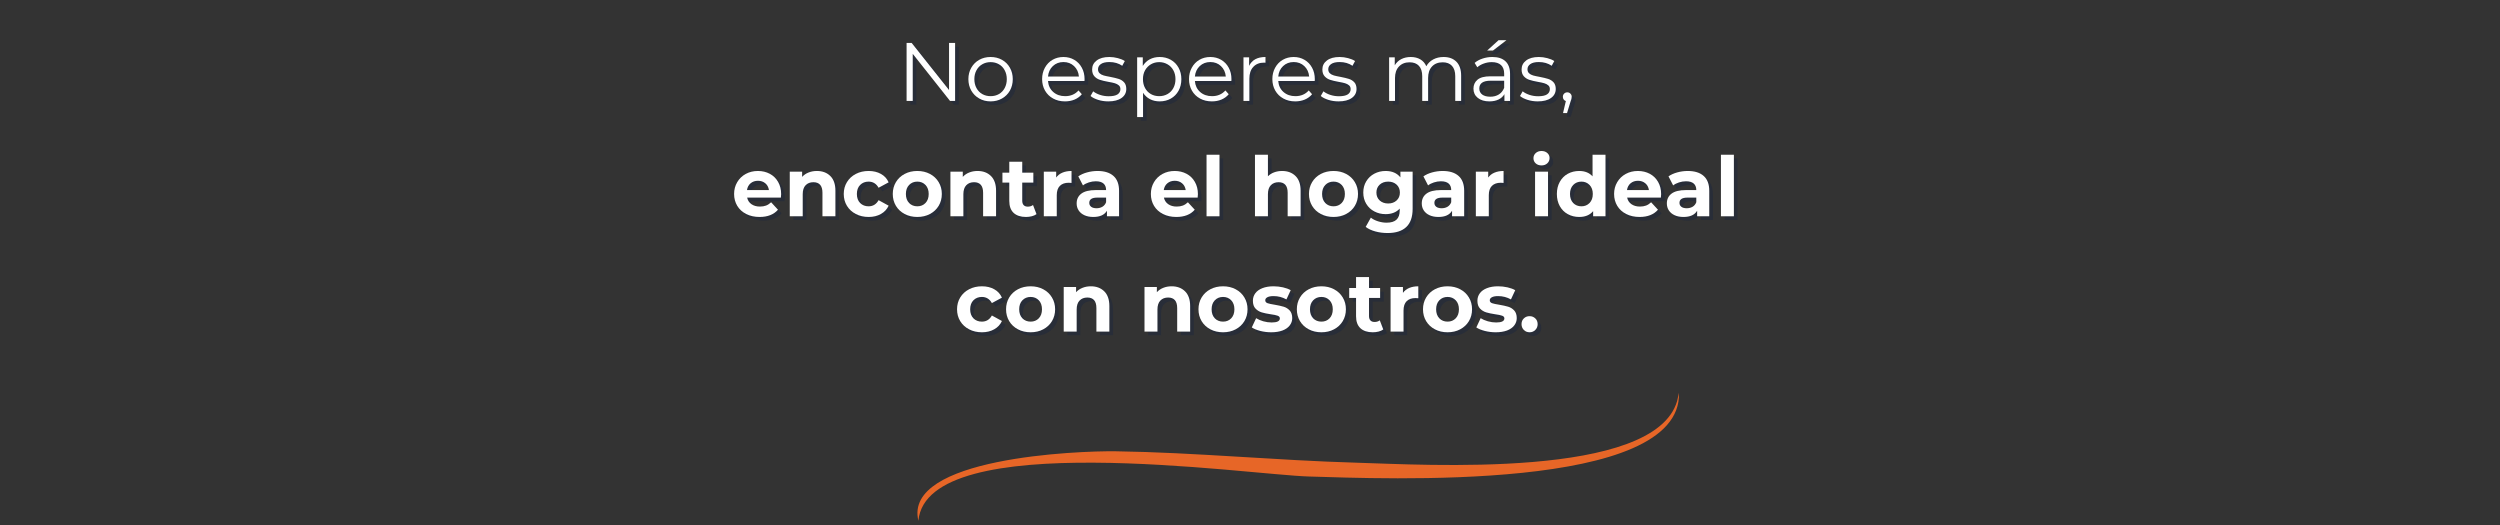 <svg xmlns="http://www.w3.org/2000/svg" xmlns:xlink="http://www.w3.org/1999/xlink" width="1238" zoomAndPan="magnify" viewBox="0 0 928.5 195" height="260" preserveAspectRatio="xMidYMid meet" version="1.2"><rect x="0" y="0" width="928.5" height="195" fill="#333333" stroke="none"/><defs><clipPath id="5941b1be08"><path d="M 340 145.895 L 624 145.895 L 624 193.648 L 340 193.648 Z M 340 145.895 "/></clipPath></defs><g id="5c92343922"><g clip-rule="nonzero" clip-path="url(#5941b1be08)"><path style=" stroke:none;fill-rule:evenodd;fill:#e76627;fill-opacity:1;" d="M 341.09 193.414 C 335.391 170.035 399.984 167.402 414.484 167.609 C 443.695 168.031 474.062 171.012 503.969 171.852 C 528.352 172.531 614.387 178.055 622.875 148.977 L 623.574 145.895 C 624.738 182.945 512.953 177.719 486.219 176.977 C 463.289 176.34 344.316 158.434 341.09 193.414 Z M 341.09 193.414 "/></g><g style="fill:#182440;fill-opacity:0.4;"><g transform="translate(334.554, 38.859)"><path style="stroke:none" d="M 21.531 -21.562 L 21.531 0 L 19.656 0 L 5.797 -17.5 L 5.797 0 L 3.516 0 L 3.516 -21.562 L 5.391 -21.562 L 19.281 -4.062 L 19.281 -21.562 Z M 21.531 -21.562 "/></g></g><g style="fill:#182440;fill-opacity:0.4;"><g transform="translate(359.598, 38.859)"><path style="stroke:none" d="M 9.672 0.156 C 8.109 0.156 6.703 -0.195 5.453 -0.906 C 4.203 -1.613 3.219 -2.594 2.5 -3.844 C 1.781 -5.102 1.422 -6.523 1.422 -8.109 C 1.422 -9.68 1.781 -11.094 2.5 -12.344 C 3.219 -13.602 4.203 -14.582 5.453 -15.281 C 6.703 -15.977 8.109 -16.328 9.672 -16.328 C 11.234 -16.328 12.641 -15.977 13.891 -15.281 C 15.148 -14.582 16.133 -13.602 16.844 -12.344 C 17.551 -11.094 17.906 -9.68 17.906 -8.109 C 17.906 -6.523 17.551 -5.102 16.844 -3.844 C 16.133 -2.594 15.148 -1.613 13.891 -0.906 C 12.641 -0.195 11.234 0.156 9.672 0.156 Z M 9.672 -1.781 C 10.828 -1.781 11.859 -2.039 12.766 -2.562 C 13.68 -3.094 14.395 -3.836 14.906 -4.797 C 15.426 -5.766 15.688 -6.867 15.688 -8.109 C 15.688 -9.336 15.426 -10.43 14.906 -11.391 C 14.395 -12.359 13.68 -13.102 12.766 -13.625 C 11.859 -14.156 10.828 -14.422 9.672 -14.422 C 8.523 -14.422 7.492 -14.156 6.578 -13.625 C 5.66 -13.102 4.941 -12.359 4.422 -11.391 C 3.898 -10.43 3.641 -9.336 3.641 -8.109 C 3.641 -6.867 3.898 -5.766 4.422 -4.797 C 4.941 -3.836 5.66 -3.094 6.578 -2.562 C 7.492 -2.039 8.523 -1.781 9.672 -1.781 Z M 9.672 -1.781 "/></g></g><g style="fill:#182440;fill-opacity:0.4;"><g transform="translate(378.912, 38.859)"><path style="stroke:none" d=""/></g></g><g style="fill:#182440;fill-opacity:0.4;"><g transform="translate(386.982, 38.859)"><path style="stroke:none" d="M 17.156 -7.422 L 3.609 -7.422 C 3.734 -5.742 4.379 -4.383 5.547 -3.344 C 6.711 -2.301 8.191 -1.781 9.984 -1.781 C 10.992 -1.781 11.914 -1.957 12.75 -2.312 C 13.594 -2.676 14.32 -3.207 14.938 -3.906 L 16.172 -2.5 C 15.453 -1.633 14.551 -0.973 13.469 -0.516 C 12.395 -0.066 11.211 0.156 9.922 0.156 C 8.254 0.156 6.781 -0.195 5.5 -0.906 C 4.219 -1.613 3.219 -2.594 2.5 -3.844 C 1.781 -5.102 1.422 -6.523 1.422 -8.109 C 1.422 -9.68 1.766 -11.094 2.453 -12.344 C 3.141 -13.602 4.082 -14.582 5.281 -15.281 C 6.488 -15.977 7.844 -16.328 9.344 -16.328 C 10.832 -16.328 12.172 -15.977 13.359 -15.281 C 14.555 -14.582 15.492 -13.609 16.172 -12.359 C 16.848 -11.117 17.188 -9.703 17.188 -8.109 Z M 9.344 -14.453 C 7.781 -14.453 6.469 -13.953 5.406 -12.953 C 4.352 -11.961 3.754 -10.664 3.609 -9.062 L 15.094 -9.062 C 14.945 -10.664 14.344 -11.961 13.281 -12.953 C 12.227 -13.953 10.914 -14.453 9.344 -14.453 Z M 9.344 -14.453 "/></g></g><g style="fill:#182440;fill-opacity:0.4;"><g transform="translate(405.588, 38.859)"><path style="stroke:none" d="M 7.391 0.156 C 6.078 0.156 4.816 -0.031 3.609 -0.406 C 2.41 -0.789 1.473 -1.27 0.797 -1.844 L 1.781 -3.578 C 2.457 -3.035 3.312 -2.594 4.344 -2.25 C 5.375 -1.914 6.441 -1.75 7.547 -1.75 C 9.023 -1.75 10.117 -1.977 10.828 -2.438 C 11.535 -2.906 11.891 -3.562 11.891 -4.406 C 11.891 -5 11.691 -5.461 11.297 -5.797 C 10.91 -6.141 10.422 -6.398 9.828 -6.578 C 9.234 -6.754 8.441 -6.926 7.453 -7.094 C 6.141 -7.332 5.082 -7.582 4.281 -7.844 C 3.477 -8.102 2.797 -8.539 2.234 -9.156 C 1.672 -9.77 1.391 -10.617 1.391 -11.703 C 1.391 -13.066 1.953 -14.176 3.078 -15.031 C 4.211 -15.895 5.785 -16.328 7.797 -16.328 C 8.836 -16.328 9.883 -16.188 10.938 -15.906 C 11.988 -15.633 12.852 -15.273 13.531 -14.828 L 12.578 -13.062 C 11.234 -13.988 9.641 -14.453 7.797 -14.453 C 6.398 -14.453 5.348 -14.203 4.641 -13.703 C 3.93 -13.211 3.578 -12.566 3.578 -11.766 C 3.578 -11.148 3.773 -10.656 4.172 -10.281 C 4.578 -9.914 5.078 -9.645 5.672 -9.469 C 6.266 -9.301 7.086 -9.125 8.141 -8.938 C 9.43 -8.688 10.469 -8.438 11.25 -8.188 C 12.031 -7.945 12.695 -7.531 13.25 -6.938 C 13.801 -6.344 14.078 -5.52 14.078 -4.469 C 14.078 -3.051 13.484 -1.926 12.297 -1.094 C 11.117 -0.258 9.484 0.156 7.391 0.156 Z M 7.391 0.156 "/></g></g><g style="fill:#182440;fill-opacity:0.4;"><g transform="translate(420.651, 38.859)"><path style="stroke:none" d="M 11.406 -16.328 C 12.926 -16.328 14.301 -15.984 15.531 -15.297 C 16.758 -14.609 17.723 -13.633 18.422 -12.375 C 19.117 -11.125 19.469 -9.703 19.469 -8.109 C 19.469 -6.484 19.117 -5.039 18.422 -3.781 C 17.723 -2.531 16.766 -1.562 15.547 -0.875 C 14.328 -0.188 12.945 0.156 11.406 0.156 C 10.082 0.156 8.891 -0.113 7.828 -0.656 C 6.773 -1.207 5.91 -2.004 5.234 -3.047 L 5.234 5.984 L 3.047 5.984 L 3.047 -16.203 L 5.141 -16.203 L 5.141 -13 C 5.797 -14.07 6.66 -14.895 7.734 -15.469 C 8.816 -16.039 10.039 -16.328 11.406 -16.328 Z M 11.25 -1.781 C 12.375 -1.781 13.398 -2.039 14.328 -2.562 C 15.254 -3.094 15.977 -3.836 16.5 -4.797 C 17.02 -5.766 17.281 -6.867 17.281 -8.109 C 17.281 -9.336 17.02 -10.426 16.5 -11.375 C 15.977 -12.332 15.254 -13.078 14.328 -13.609 C 13.398 -14.148 12.375 -14.422 11.25 -14.422 C 10.094 -14.422 9.055 -14.148 8.141 -13.609 C 7.234 -13.078 6.516 -12.332 5.984 -11.375 C 5.461 -10.426 5.203 -9.336 5.203 -8.109 C 5.203 -6.867 5.461 -5.766 5.984 -4.797 C 6.516 -3.836 7.234 -3.094 8.141 -2.562 C 9.055 -2.039 10.094 -1.781 11.25 -1.781 Z M 11.25 -1.781 "/></g></g><g style="fill:#182440;fill-opacity:0.4;"><g transform="translate(441.536, 38.859)"><path style="stroke:none" d="M 17.156 -7.422 L 3.609 -7.422 C 3.734 -5.742 4.379 -4.383 5.547 -3.344 C 6.711 -2.301 8.191 -1.781 9.984 -1.781 C 10.992 -1.781 11.914 -1.957 12.75 -2.312 C 13.594 -2.676 14.32 -3.207 14.938 -3.906 L 16.172 -2.5 C 15.453 -1.633 14.551 -0.973 13.469 -0.516 C 12.395 -0.066 11.211 0.156 9.922 0.156 C 8.254 0.156 6.781 -0.195 5.5 -0.906 C 4.219 -1.613 3.219 -2.594 2.5 -3.844 C 1.781 -5.102 1.422 -6.523 1.422 -8.109 C 1.422 -9.68 1.766 -11.094 2.453 -12.344 C 3.141 -13.602 4.082 -14.582 5.281 -15.281 C 6.488 -15.977 7.844 -16.328 9.344 -16.328 C 10.832 -16.328 12.172 -15.977 13.359 -15.281 C 14.555 -14.582 15.492 -13.609 16.172 -12.359 C 16.848 -11.117 17.188 -9.703 17.188 -8.109 Z M 9.344 -14.453 C 7.781 -14.453 6.469 -13.953 5.406 -12.953 C 4.352 -11.961 3.754 -10.664 3.609 -9.062 L 15.094 -9.062 C 14.945 -10.664 14.344 -11.961 13.281 -12.953 C 12.227 -13.953 10.914 -14.453 9.344 -14.453 Z M 9.344 -14.453 "/></g></g><g style="fill:#182440;fill-opacity:0.4;"><g transform="translate(460.141, 38.859)"><path style="stroke:none" d="M 5.141 -13.031 C 5.66 -14.125 6.426 -14.945 7.438 -15.5 C 8.457 -16.051 9.719 -16.328 11.219 -16.328 L 11.219 -14.203 L 10.688 -14.234 C 8.988 -14.234 7.656 -13.707 6.688 -12.656 C 5.719 -11.613 5.234 -10.145 5.234 -8.25 L 5.234 0 L 3.047 0 L 3.047 -16.203 L 5.141 -16.203 Z M 5.141 -13.031 "/></g></g><g style="fill:#182440;fill-opacity:0.4;"><g transform="translate(472.494, 38.859)"><path style="stroke:none" d="M 17.156 -7.422 L 3.609 -7.422 C 3.734 -5.742 4.379 -4.383 5.547 -3.344 C 6.711 -2.301 8.191 -1.781 9.984 -1.781 C 10.992 -1.781 11.914 -1.957 12.75 -2.312 C 13.594 -2.676 14.32 -3.207 14.938 -3.906 L 16.172 -2.5 C 15.453 -1.633 14.551 -0.973 13.469 -0.516 C 12.395 -0.066 11.211 0.156 9.922 0.156 C 8.254 0.156 6.781 -0.195 5.5 -0.906 C 4.219 -1.613 3.219 -2.594 2.5 -3.844 C 1.781 -5.102 1.422 -6.523 1.422 -8.109 C 1.422 -9.68 1.766 -11.094 2.453 -12.344 C 3.141 -13.602 4.082 -14.582 5.281 -15.281 C 6.488 -15.977 7.844 -16.328 9.344 -16.328 C 10.832 -16.328 12.172 -15.977 13.359 -15.281 C 14.555 -14.582 15.492 -13.609 16.172 -12.359 C 16.848 -11.117 17.188 -9.703 17.188 -8.109 Z M 9.344 -14.453 C 7.781 -14.453 6.469 -13.953 5.406 -12.953 C 4.352 -11.961 3.754 -10.664 3.609 -9.062 L 15.094 -9.062 C 14.945 -10.664 14.344 -11.961 13.281 -12.953 C 12.227 -13.953 10.914 -14.453 9.344 -14.453 Z M 9.344 -14.453 "/></g></g><g style="fill:#182440;fill-opacity:0.4;"><g transform="translate(491.099, 38.859)"><path style="stroke:none" d="M 7.391 0.156 C 6.078 0.156 4.816 -0.031 3.609 -0.406 C 2.41 -0.789 1.473 -1.27 0.797 -1.844 L 1.781 -3.578 C 2.457 -3.035 3.312 -2.594 4.344 -2.25 C 5.375 -1.914 6.441 -1.75 7.547 -1.75 C 9.023 -1.75 10.117 -1.977 10.828 -2.438 C 11.535 -2.906 11.891 -3.562 11.891 -4.406 C 11.891 -5 11.691 -5.461 11.297 -5.797 C 10.91 -6.141 10.422 -6.398 9.828 -6.578 C 9.234 -6.754 8.441 -6.926 7.453 -7.094 C 6.141 -7.332 5.082 -7.582 4.281 -7.844 C 3.477 -8.102 2.797 -8.539 2.234 -9.156 C 1.672 -9.77 1.391 -10.617 1.391 -11.703 C 1.391 -13.066 1.953 -14.176 3.078 -15.031 C 4.211 -15.895 5.785 -16.328 7.797 -16.328 C 8.836 -16.328 9.883 -16.188 10.938 -15.906 C 11.988 -15.633 12.852 -15.273 13.531 -14.828 L 12.578 -13.062 C 11.234 -13.988 9.641 -14.453 7.797 -14.453 C 6.398 -14.453 5.348 -14.203 4.641 -13.703 C 3.93 -13.211 3.578 -12.566 3.578 -11.766 C 3.578 -11.148 3.773 -10.656 4.172 -10.281 C 4.578 -9.914 5.078 -9.645 5.672 -9.469 C 6.266 -9.301 7.086 -9.125 8.141 -8.938 C 9.43 -8.688 10.469 -8.438 11.25 -8.188 C 12.031 -7.945 12.695 -7.531 13.25 -6.938 C 13.801 -6.344 14.078 -5.52 14.078 -4.469 C 14.078 -3.051 13.484 -1.926 12.297 -1.094 C 11.117 -0.258 9.484 0.156 7.391 0.156 Z M 7.391 0.156 "/></g></g><g style="fill:#182440;fill-opacity:0.4;"><g transform="translate(506.162, 38.859)"><path style="stroke:none" d=""/></g></g><g style="fill:#182440;fill-opacity:0.4;"><g transform="translate(514.233, 38.859)"><path style="stroke:none" d="M 23.266 -16.328 C 25.297 -16.328 26.891 -15.738 28.047 -14.562 C 29.211 -13.395 29.797 -11.672 29.797 -9.391 L 29.797 0 L 27.609 0 L 27.609 -9.188 C 27.609 -10.863 27.203 -12.145 26.391 -13.031 C 25.578 -13.914 24.43 -14.359 22.953 -14.359 C 21.266 -14.359 19.938 -13.836 18.969 -12.797 C 18.008 -11.766 17.531 -10.332 17.531 -8.5 L 17.531 0 L 15.344 0 L 15.344 -9.188 C 15.344 -10.863 14.938 -12.145 14.125 -13.031 C 13.312 -13.914 12.156 -14.359 10.656 -14.359 C 9 -14.359 7.68 -13.836 6.703 -12.797 C 5.723 -11.766 5.234 -10.332 5.234 -8.5 L 5.234 0 L 3.047 0 L 3.047 -16.203 L 5.141 -16.203 L 5.141 -13.25 C 5.723 -14.238 6.523 -15 7.547 -15.531 C 8.578 -16.062 9.758 -16.328 11.094 -16.328 C 12.445 -16.328 13.617 -16.039 14.609 -15.469 C 15.609 -14.895 16.359 -14.039 16.859 -12.906 C 17.453 -13.977 18.305 -14.816 19.422 -15.422 C 20.547 -16.023 21.828 -16.328 23.266 -16.328 Z M 23.266 -16.328 "/></g></g><g style="fill:#182440;fill-opacity:0.4;"><g transform="translate(546.916, 38.859)"><path style="stroke:none" d="M 8.719 -16.328 C 10.832 -16.328 12.453 -15.797 13.578 -14.734 C 14.711 -13.68 15.281 -12.117 15.281 -10.047 L 15.281 0 L 13.188 0 L 13.188 -2.531 C 12.695 -1.688 11.973 -1.023 11.016 -0.547 C 10.055 -0.078 8.922 0.156 7.609 0.156 C 5.805 0.156 4.367 -0.273 3.297 -1.141 C 2.223 -2.004 1.688 -3.145 1.688 -4.562 C 1.688 -5.938 2.188 -7.047 3.188 -7.891 C 4.188 -8.734 5.773 -9.156 7.953 -9.156 L 13.094 -9.156 L 13.094 -10.141 C 13.094 -11.535 12.703 -12.598 11.922 -13.328 C 11.141 -14.055 10 -14.422 8.5 -14.422 C 7.477 -14.422 6.492 -14.25 5.547 -13.906 C 4.598 -13.57 3.785 -13.109 3.109 -12.516 L 2.125 -14.141 C 2.945 -14.836 3.93 -15.375 5.078 -15.75 C 6.234 -16.133 7.445 -16.328 8.719 -16.328 Z M 7.953 -1.578 C 9.18 -1.578 10.238 -1.859 11.125 -2.422 C 12.008 -2.984 12.664 -3.801 13.094 -4.875 L 13.094 -7.516 L 8.016 -7.516 C 5.242 -7.516 3.859 -6.551 3.859 -4.625 C 3.859 -3.676 4.219 -2.93 4.938 -2.391 C 5.656 -1.848 6.66 -1.578 7.953 -1.578 Z M 11 -22.562 L 13.938 -22.562 L 8.938 -18.734 L 6.781 -18.734 Z M 11 -22.562 "/></g></g><g style="fill:#182440;fill-opacity:0.4;"><g transform="translate(565.09, 38.859)"><path style="stroke:none" d="M 7.391 0.156 C 6.078 0.156 4.816 -0.031 3.609 -0.406 C 2.41 -0.789 1.473 -1.27 0.797 -1.844 L 1.781 -3.578 C 2.457 -3.035 3.312 -2.594 4.344 -2.25 C 5.375 -1.914 6.441 -1.75 7.547 -1.75 C 9.023 -1.75 10.117 -1.977 10.828 -2.438 C 11.535 -2.906 11.891 -3.562 11.891 -4.406 C 11.891 -5 11.691 -5.461 11.297 -5.797 C 10.91 -6.141 10.422 -6.398 9.828 -6.578 C 9.234 -6.754 8.441 -6.926 7.453 -7.094 C 6.141 -7.332 5.082 -7.582 4.281 -7.844 C 3.477 -8.102 2.797 -8.539 2.234 -9.156 C 1.672 -9.77 1.391 -10.617 1.391 -11.703 C 1.391 -13.066 1.953 -14.176 3.078 -15.031 C 4.211 -15.895 5.785 -16.328 7.797 -16.328 C 8.836 -16.328 9.883 -16.188 10.938 -15.906 C 11.988 -15.633 12.852 -15.273 13.531 -14.828 L 12.578 -13.062 C 11.234 -13.988 9.641 -14.453 7.797 -14.453 C 6.398 -14.453 5.348 -14.203 4.641 -13.703 C 3.93 -13.211 3.578 -12.566 3.578 -11.766 C 3.578 -11.148 3.773 -10.656 4.172 -10.281 C 4.578 -9.914 5.078 -9.645 5.672 -9.469 C 6.266 -9.301 7.086 -9.125 8.141 -8.938 C 9.43 -8.688 10.469 -8.438 11.25 -8.188 C 12.031 -7.945 12.695 -7.531 13.25 -6.938 C 13.801 -6.344 14.078 -5.52 14.078 -4.469 C 14.078 -3.051 13.484 -1.926 12.297 -1.094 C 11.117 -0.258 9.484 0.156 7.391 0.156 Z M 7.391 0.156 "/></g></g><g style="fill:#182440;fill-opacity:0.4;"><g transform="translate(580.153, 38.859)"><path style="stroke:none" d="M 3.297 -3.203 C 3.766 -3.203 4.156 -3.039 4.469 -2.719 C 4.781 -2.406 4.938 -2.016 4.938 -1.547 C 4.938 -1.297 4.898 -1.023 4.828 -0.734 C 4.754 -0.453 4.645 -0.125 4.5 0.25 L 3.203 4.5 L 1.719 4.5 L 2.766 0.031 C 2.441 -0.07 2.176 -0.258 1.969 -0.531 C 1.758 -0.812 1.656 -1.148 1.656 -1.547 C 1.656 -2.016 1.812 -2.406 2.125 -2.719 C 2.438 -3.039 2.828 -3.203 3.297 -3.203 Z M 3.297 -3.203 "/></g></g><g style="fill:#ffffff;fill-opacity:1;"><g transform="translate(333.192, 37.497)"><path style="stroke:none" d="M 21.531 -21.562 L 21.531 0 L 19.656 0 L 5.797 -17.5 L 5.797 0 L 3.516 0 L 3.516 -21.562 L 5.391 -21.562 L 19.281 -4.062 L 19.281 -21.562 Z M 21.531 -21.562 "/></g></g><g style="fill:#ffffff;fill-opacity:1;"><g transform="translate(358.236, 37.497)"><path style="stroke:none" d="M 9.672 0.156 C 8.109 0.156 6.703 -0.195 5.453 -0.906 C 4.203 -1.613 3.219 -2.594 2.5 -3.844 C 1.781 -5.102 1.422 -6.523 1.422 -8.109 C 1.422 -9.68 1.781 -11.094 2.5 -12.344 C 3.219 -13.602 4.203 -14.582 5.453 -15.281 C 6.703 -15.977 8.109 -16.328 9.672 -16.328 C 11.234 -16.328 12.641 -15.977 13.891 -15.281 C 15.148 -14.582 16.133 -13.602 16.844 -12.344 C 17.551 -11.094 17.906 -9.68 17.906 -8.109 C 17.906 -6.523 17.551 -5.102 16.844 -3.844 C 16.133 -2.594 15.148 -1.613 13.891 -0.906 C 12.641 -0.195 11.234 0.156 9.672 0.156 Z M 9.672 -1.781 C 10.828 -1.781 11.859 -2.039 12.766 -2.562 C 13.68 -3.094 14.395 -3.836 14.906 -4.797 C 15.426 -5.766 15.688 -6.867 15.688 -8.109 C 15.688 -9.336 15.426 -10.43 14.906 -11.391 C 14.395 -12.359 13.68 -13.102 12.766 -13.625 C 11.859 -14.156 10.828 -14.422 9.672 -14.422 C 8.523 -14.422 7.492 -14.156 6.578 -13.625 C 5.66 -13.102 4.941 -12.359 4.422 -11.391 C 3.898 -10.43 3.641 -9.336 3.641 -8.109 C 3.641 -6.867 3.898 -5.766 4.422 -4.797 C 4.941 -3.836 5.66 -3.094 6.578 -2.562 C 7.492 -2.039 8.523 -1.781 9.672 -1.781 Z M 9.672 -1.781 "/></g></g><g style="fill:#ffffff;fill-opacity:1;"><g transform="translate(377.55, 37.497)"><path style="stroke:none" d=""/></g></g><g style="fill:#ffffff;fill-opacity:1;"><g transform="translate(385.62, 37.497)"><path style="stroke:none" d="M 17.156 -7.422 L 3.609 -7.422 C 3.734 -5.742 4.379 -4.383 5.547 -3.344 C 6.711 -2.301 8.191 -1.781 9.984 -1.781 C 10.992 -1.781 11.914 -1.957 12.75 -2.312 C 13.594 -2.676 14.32 -3.207 14.938 -3.906 L 16.172 -2.5 C 15.453 -1.633 14.551 -0.973 13.469 -0.516 C 12.395 -0.066 11.211 0.156 9.922 0.156 C 8.254 0.156 6.781 -0.195 5.5 -0.906 C 4.219 -1.613 3.219 -2.594 2.5 -3.844 C 1.781 -5.102 1.422 -6.523 1.422 -8.109 C 1.422 -9.68 1.766 -11.094 2.453 -12.344 C 3.141 -13.602 4.082 -14.582 5.281 -15.281 C 6.488 -15.977 7.844 -16.328 9.344 -16.328 C 10.832 -16.328 12.172 -15.977 13.359 -15.281 C 14.555 -14.582 15.492 -13.609 16.172 -12.359 C 16.848 -11.117 17.188 -9.703 17.188 -8.109 Z M 9.344 -14.453 C 7.781 -14.453 6.469 -13.953 5.406 -12.953 C 4.352 -11.961 3.754 -10.664 3.609 -9.062 L 15.094 -9.062 C 14.945 -10.664 14.344 -11.961 13.281 -12.953 C 12.227 -13.953 10.914 -14.453 9.344 -14.453 Z M 9.344 -14.453 "/></g></g><g style="fill:#ffffff;fill-opacity:1;"><g transform="translate(404.226, 37.497)"><path style="stroke:none" d="M 7.391 0.156 C 6.078 0.156 4.816 -0.031 3.609 -0.406 C 2.41 -0.789 1.473 -1.27 0.797 -1.844 L 1.781 -3.578 C 2.457 -3.035 3.312 -2.594 4.344 -2.25 C 5.375 -1.914 6.441 -1.75 7.547 -1.75 C 9.023 -1.75 10.117 -1.977 10.828 -2.438 C 11.535 -2.906 11.891 -3.562 11.891 -4.406 C 11.891 -5 11.691 -5.461 11.297 -5.797 C 10.91 -6.141 10.422 -6.398 9.828 -6.578 C 9.234 -6.754 8.441 -6.926 7.453 -7.094 C 6.141 -7.332 5.082 -7.582 4.281 -7.844 C 3.477 -8.102 2.797 -8.539 2.234 -9.156 C 1.672 -9.77 1.391 -10.617 1.391 -11.703 C 1.391 -13.066 1.953 -14.176 3.078 -15.031 C 4.211 -15.895 5.785 -16.328 7.797 -16.328 C 8.836 -16.328 9.883 -16.188 10.938 -15.906 C 11.988 -15.633 12.852 -15.273 13.531 -14.828 L 12.578 -13.062 C 11.234 -13.988 9.641 -14.453 7.797 -14.453 C 6.398 -14.453 5.348 -14.203 4.641 -13.703 C 3.93 -13.211 3.578 -12.566 3.578 -11.766 C 3.578 -11.148 3.773 -10.656 4.172 -10.281 C 4.578 -9.914 5.078 -9.645 5.672 -9.469 C 6.266 -9.301 7.086 -9.125 8.141 -8.938 C 9.43 -8.688 10.469 -8.438 11.25 -8.188 C 12.031 -7.945 12.695 -7.531 13.25 -6.938 C 13.801 -6.344 14.078 -5.52 14.078 -4.469 C 14.078 -3.051 13.484 -1.926 12.297 -1.094 C 11.117 -0.258 9.484 0.156 7.391 0.156 Z M 7.391 0.156 "/></g></g><g style="fill:#ffffff;fill-opacity:1;"><g transform="translate(419.289, 37.497)"><path style="stroke:none" d="M 11.406 -16.328 C 12.926 -16.328 14.301 -15.984 15.531 -15.297 C 16.758 -14.609 17.723 -13.633 18.422 -12.375 C 19.117 -11.125 19.469 -9.703 19.469 -8.109 C 19.469 -6.484 19.117 -5.039 18.422 -3.781 C 17.723 -2.531 16.766 -1.562 15.547 -0.875 C 14.328 -0.188 12.945 0.156 11.406 0.156 C 10.082 0.156 8.891 -0.113 7.828 -0.656 C 6.773 -1.207 5.91 -2.004 5.234 -3.047 L 5.234 5.984 L 3.047 5.984 L 3.047 -16.203 L 5.141 -16.203 L 5.141 -13 C 5.797 -14.07 6.66 -14.895 7.734 -15.469 C 8.816 -16.039 10.039 -16.328 11.406 -16.328 Z M 11.25 -1.781 C 12.375 -1.781 13.398 -2.039 14.328 -2.562 C 15.254 -3.094 15.977 -3.836 16.5 -4.797 C 17.02 -5.766 17.281 -6.867 17.281 -8.109 C 17.281 -9.336 17.02 -10.426 16.5 -11.375 C 15.977 -12.332 15.254 -13.078 14.328 -13.609 C 13.398 -14.148 12.375 -14.422 11.25 -14.422 C 10.094 -14.422 9.055 -14.148 8.141 -13.609 C 7.234 -13.078 6.516 -12.332 5.984 -11.375 C 5.461 -10.426 5.203 -9.336 5.203 -8.109 C 5.203 -6.867 5.461 -5.766 5.984 -4.797 C 6.516 -3.836 7.234 -3.094 8.141 -2.562 C 9.055 -2.039 10.094 -1.781 11.25 -1.781 Z M 11.25 -1.781 "/></g></g><g style="fill:#ffffff;fill-opacity:1;"><g transform="translate(440.174, 37.497)"><path style="stroke:none" d="M 17.156 -7.422 L 3.609 -7.422 C 3.734 -5.742 4.379 -4.383 5.547 -3.344 C 6.711 -2.301 8.191 -1.781 9.984 -1.781 C 10.992 -1.781 11.914 -1.957 12.75 -2.312 C 13.594 -2.676 14.32 -3.207 14.938 -3.906 L 16.172 -2.5 C 15.453 -1.633 14.551 -0.973 13.469 -0.516 C 12.395 -0.066 11.211 0.156 9.922 0.156 C 8.254 0.156 6.781 -0.195 5.5 -0.906 C 4.219 -1.613 3.219 -2.594 2.5 -3.844 C 1.781 -5.102 1.422 -6.523 1.422 -8.109 C 1.422 -9.68 1.766 -11.094 2.453 -12.344 C 3.141 -13.602 4.082 -14.582 5.281 -15.281 C 6.488 -15.977 7.844 -16.328 9.344 -16.328 C 10.832 -16.328 12.172 -15.977 13.359 -15.281 C 14.555 -14.582 15.492 -13.609 16.172 -12.359 C 16.848 -11.117 17.188 -9.703 17.188 -8.109 Z M 9.344 -14.453 C 7.781 -14.453 6.469 -13.953 5.406 -12.953 C 4.352 -11.961 3.754 -10.664 3.609 -9.062 L 15.094 -9.062 C 14.945 -10.664 14.344 -11.961 13.281 -12.953 C 12.227 -13.953 10.914 -14.453 9.344 -14.453 Z M 9.344 -14.453 "/></g></g><g style="fill:#ffffff;fill-opacity:1;"><g transform="translate(458.78, 37.497)"><path style="stroke:none" d="M 5.141 -13.031 C 5.66 -14.125 6.426 -14.945 7.438 -15.5 C 8.457 -16.051 9.719 -16.328 11.219 -16.328 L 11.219 -14.203 L 10.688 -14.234 C 8.988 -14.234 7.656 -13.707 6.688 -12.656 C 5.719 -11.613 5.234 -10.145 5.234 -8.25 L 5.234 0 L 3.047 0 L 3.047 -16.203 L 5.141 -16.203 Z M 5.141 -13.031 "/></g></g><g style="fill:#ffffff;fill-opacity:1;"><g transform="translate(471.132, 37.497)"><path style="stroke:none" d="M 17.156 -7.422 L 3.609 -7.422 C 3.734 -5.742 4.379 -4.383 5.547 -3.344 C 6.711 -2.301 8.191 -1.781 9.984 -1.781 C 10.992 -1.781 11.914 -1.957 12.75 -2.312 C 13.594 -2.676 14.32 -3.207 14.938 -3.906 L 16.172 -2.5 C 15.453 -1.633 14.551 -0.973 13.469 -0.516 C 12.395 -0.066 11.211 0.156 9.922 0.156 C 8.254 0.156 6.781 -0.195 5.5 -0.906 C 4.219 -1.613 3.219 -2.594 2.5 -3.844 C 1.781 -5.102 1.422 -6.523 1.422 -8.109 C 1.422 -9.68 1.766 -11.094 2.453 -12.344 C 3.141 -13.602 4.082 -14.582 5.281 -15.281 C 6.488 -15.977 7.844 -16.328 9.344 -16.328 C 10.832 -16.328 12.172 -15.977 13.359 -15.281 C 14.555 -14.582 15.492 -13.609 16.172 -12.359 C 16.848 -11.117 17.188 -9.703 17.188 -8.109 Z M 9.344 -14.453 C 7.781 -14.453 6.469 -13.953 5.406 -12.953 C 4.352 -11.961 3.754 -10.664 3.609 -9.062 L 15.094 -9.062 C 14.945 -10.664 14.344 -11.961 13.281 -12.953 C 12.227 -13.953 10.914 -14.453 9.344 -14.453 Z M 9.344 -14.453 "/></g></g><g style="fill:#ffffff;fill-opacity:1;"><g transform="translate(489.737, 37.497)"><path style="stroke:none" d="M 7.391 0.156 C 6.078 0.156 4.816 -0.031 3.609 -0.406 C 2.41 -0.789 1.473 -1.27 0.797 -1.844 L 1.781 -3.578 C 2.457 -3.035 3.312 -2.594 4.344 -2.25 C 5.375 -1.914 6.441 -1.75 7.547 -1.75 C 9.023 -1.75 10.117 -1.977 10.828 -2.438 C 11.535 -2.906 11.891 -3.562 11.891 -4.406 C 11.891 -5 11.691 -5.461 11.297 -5.797 C 10.91 -6.141 10.422 -6.398 9.828 -6.578 C 9.234 -6.754 8.441 -6.926 7.453 -7.094 C 6.141 -7.332 5.082 -7.582 4.281 -7.844 C 3.477 -8.102 2.797 -8.539 2.234 -9.156 C 1.672 -9.77 1.391 -10.617 1.391 -11.703 C 1.391 -13.066 1.953 -14.176 3.078 -15.031 C 4.211 -15.895 5.785 -16.328 7.797 -16.328 C 8.836 -16.328 9.883 -16.188 10.938 -15.906 C 11.988 -15.633 12.852 -15.273 13.531 -14.828 L 12.578 -13.062 C 11.234 -13.988 9.641 -14.453 7.797 -14.453 C 6.398 -14.453 5.348 -14.203 4.641 -13.703 C 3.93 -13.211 3.578 -12.566 3.578 -11.766 C 3.578 -11.148 3.773 -10.656 4.172 -10.281 C 4.578 -9.914 5.078 -9.645 5.672 -9.469 C 6.266 -9.301 7.086 -9.125 8.141 -8.938 C 9.43 -8.688 10.469 -8.438 11.25 -8.188 C 12.031 -7.945 12.695 -7.531 13.25 -6.938 C 13.801 -6.344 14.078 -5.52 14.078 -4.469 C 14.078 -3.051 13.484 -1.926 12.297 -1.094 C 11.117 -0.258 9.484 0.156 7.391 0.156 Z M 7.391 0.156 "/></g></g><g style="fill:#ffffff;fill-opacity:1;"><g transform="translate(504.8, 37.497)"><path style="stroke:none" d=""/></g></g><g style="fill:#ffffff;fill-opacity:1;"><g transform="translate(512.871, 37.497)"><path style="stroke:none" d="M 23.266 -16.328 C 25.297 -16.328 26.891 -15.738 28.047 -14.562 C 29.211 -13.395 29.797 -11.672 29.797 -9.391 L 29.797 0 L 27.609 0 L 27.609 -9.188 C 27.609 -10.863 27.203 -12.145 26.391 -13.031 C 25.578 -13.914 24.43 -14.359 22.953 -14.359 C 21.266 -14.359 19.938 -13.836 18.969 -12.797 C 18.008 -11.766 17.531 -10.332 17.531 -8.5 L 17.531 0 L 15.344 0 L 15.344 -9.188 C 15.344 -10.863 14.938 -12.145 14.125 -13.031 C 13.312 -13.914 12.156 -14.359 10.656 -14.359 C 9 -14.359 7.68 -13.836 6.703 -12.797 C 5.723 -11.766 5.234 -10.332 5.234 -8.5 L 5.234 0 L 3.047 0 L 3.047 -16.203 L 5.141 -16.203 L 5.141 -13.25 C 5.723 -14.238 6.523 -15 7.547 -15.531 C 8.578 -16.062 9.758 -16.328 11.094 -16.328 C 12.445 -16.328 13.617 -16.039 14.609 -15.469 C 15.609 -14.895 16.359 -14.039 16.859 -12.906 C 17.453 -13.977 18.305 -14.816 19.422 -15.422 C 20.547 -16.023 21.828 -16.328 23.266 -16.328 Z M 23.266 -16.328 "/></g></g><g style="fill:#ffffff;fill-opacity:1;"><g transform="translate(545.554, 37.497)"><path style="stroke:none" d="M 8.719 -16.328 C 10.832 -16.328 12.453 -15.797 13.578 -14.734 C 14.711 -13.68 15.281 -12.117 15.281 -10.047 L 15.281 0 L 13.188 0 L 13.188 -2.531 C 12.695 -1.688 11.973 -1.023 11.016 -0.547 C 10.055 -0.078 8.922 0.156 7.609 0.156 C 5.805 0.156 4.367 -0.273 3.297 -1.141 C 2.223 -2.004 1.688 -3.145 1.688 -4.562 C 1.688 -5.938 2.188 -7.047 3.188 -7.891 C 4.188 -8.734 5.773 -9.156 7.953 -9.156 L 13.094 -9.156 L 13.094 -10.141 C 13.094 -11.535 12.703 -12.598 11.922 -13.328 C 11.141 -14.055 10 -14.422 8.5 -14.422 C 7.477 -14.422 6.492 -14.25 5.547 -13.906 C 4.598 -13.57 3.785 -13.109 3.109 -12.516 L 2.125 -14.141 C 2.945 -14.836 3.93 -15.375 5.078 -15.75 C 6.234 -16.133 7.445 -16.328 8.719 -16.328 Z M 7.953 -1.578 C 9.18 -1.578 10.238 -1.859 11.125 -2.422 C 12.008 -2.984 12.664 -3.801 13.094 -4.875 L 13.094 -7.516 L 8.016 -7.516 C 5.242 -7.516 3.859 -6.551 3.859 -4.625 C 3.859 -3.676 4.219 -2.93 4.938 -2.391 C 5.656 -1.848 6.66 -1.578 7.953 -1.578 Z M 11 -22.562 L 13.938 -22.562 L 8.938 -18.734 L 6.781 -18.734 Z M 11 -22.562 "/></g></g><g style="fill:#ffffff;fill-opacity:1;"><g transform="translate(563.728, 37.497)"><path style="stroke:none" d="M 7.391 0.156 C 6.078 0.156 4.816 -0.031 3.609 -0.406 C 2.41 -0.789 1.473 -1.27 0.797 -1.844 L 1.781 -3.578 C 2.457 -3.035 3.312 -2.594 4.344 -2.25 C 5.375 -1.914 6.441 -1.75 7.547 -1.75 C 9.023 -1.75 10.117 -1.977 10.828 -2.438 C 11.535 -2.906 11.891 -3.562 11.891 -4.406 C 11.891 -5 11.691 -5.461 11.297 -5.797 C 10.91 -6.141 10.422 -6.398 9.828 -6.578 C 9.234 -6.754 8.441 -6.926 7.453 -7.094 C 6.141 -7.332 5.082 -7.582 4.281 -7.844 C 3.477 -8.102 2.797 -8.539 2.234 -9.156 C 1.672 -9.77 1.391 -10.617 1.391 -11.703 C 1.391 -13.066 1.953 -14.176 3.078 -15.031 C 4.211 -15.895 5.785 -16.328 7.797 -16.328 C 8.836 -16.328 9.883 -16.188 10.938 -15.906 C 11.988 -15.633 12.852 -15.273 13.531 -14.828 L 12.578 -13.062 C 11.234 -13.988 9.641 -14.453 7.797 -14.453 C 6.398 -14.453 5.348 -14.203 4.641 -13.703 C 3.93 -13.211 3.578 -12.566 3.578 -11.766 C 3.578 -11.148 3.773 -10.656 4.172 -10.281 C 4.578 -9.914 5.078 -9.645 5.672 -9.469 C 6.266 -9.301 7.086 -9.125 8.141 -8.938 C 9.43 -8.688 10.469 -8.438 11.25 -8.188 C 12.031 -7.945 12.695 -7.531 13.25 -6.938 C 13.801 -6.344 14.078 -5.52 14.078 -4.469 C 14.078 -3.051 13.484 -1.926 12.297 -1.094 C 11.117 -0.258 9.484 0.156 7.391 0.156 Z M 7.391 0.156 "/></g></g><g style="fill:#ffffff;fill-opacity:1;"><g transform="translate(578.791, 37.497)"><path style="stroke:none" d="M 3.297 -3.203 C 3.766 -3.203 4.156 -3.039 4.469 -2.719 C 4.781 -2.406 4.938 -2.016 4.938 -1.547 C 4.938 -1.297 4.898 -1.023 4.828 -0.734 C 4.754 -0.453 4.645 -0.125 4.5 0.25 L 3.203 4.5 L 1.719 4.5 L 2.766 0.031 C 2.441 -0.07 2.176 -0.258 1.969 -0.531 C 1.758 -0.812 1.656 -1.148 1.656 -1.547 C 1.656 -2.016 1.812 -2.406 2.125 -2.719 C 2.438 -3.039 2.828 -3.203 3.297 -3.203 Z M 3.297 -3.203 "/></g></g><g style="fill:#182440;fill-opacity:0.4;"><g transform="translate(586.688, 38.859)"><path style="stroke:none" d=""/></g></g><g style="fill:#ffffff;fill-opacity:1;"><g transform="translate(585.326, 37.497)"><path style="stroke:none" d=""/></g></g><g style="fill:#182440;fill-opacity:0.4;"><g transform="translate(273.024, 81.69)"><path style="stroke:none" d="M 18.453 -8.234 C 18.453 -8.172 18.422 -7.738 18.359 -6.938 L 5.828 -6.938 C 6.047 -5.906 6.578 -5.094 7.422 -4.5 C 8.266 -3.906 9.312 -3.609 10.562 -3.609 C 11.426 -3.609 12.191 -3.734 12.859 -3.984 C 13.523 -4.242 14.148 -4.648 14.734 -5.203 L 17.281 -2.438 C 15.719 -0.645 13.441 0.25 10.453 0.25 C 8.578 0.25 6.922 -0.113 5.484 -0.844 C 4.047 -1.57 2.938 -2.582 2.156 -3.875 C 1.375 -5.176 0.984 -6.645 0.984 -8.281 C 0.984 -9.906 1.367 -11.367 2.141 -12.672 C 2.91 -13.984 3.969 -15.004 5.312 -15.734 C 6.656 -16.461 8.16 -16.828 9.828 -16.828 C 11.453 -16.828 12.922 -16.477 14.234 -15.781 C 15.547 -15.082 16.578 -14.078 17.328 -12.766 C 18.078 -11.461 18.453 -9.953 18.453 -8.234 Z M 9.859 -13.188 C 8.773 -13.188 7.863 -12.879 7.125 -12.266 C 6.383 -11.648 5.93 -10.805 5.766 -9.734 L 13.922 -9.734 C 13.766 -10.785 13.316 -11.625 12.578 -12.25 C 11.836 -12.875 10.93 -13.188 9.859 -13.188 Z M 9.859 -13.188 "/></g></g><g style="fill:#182440;fill-opacity:0.4;"><g transform="translate(292.461, 81.69)"><path style="stroke:none" d="M 12.297 -16.828 C 14.348 -16.828 16.004 -16.207 17.266 -14.969 C 18.535 -13.738 19.172 -11.91 19.172 -9.484 L 19.172 0 L 14.359 0 L 14.359 -8.75 C 14.359 -10.062 14.07 -11.039 13.5 -11.688 C 12.926 -12.332 12.094 -12.656 11 -12.656 C 9.789 -12.656 8.828 -12.281 8.109 -11.531 C 7.391 -10.789 7.031 -9.68 7.031 -8.203 L 7.031 0 L 2.219 0 L 2.219 -16.578 L 6.812 -16.578 L 6.812 -14.641 C 7.445 -15.336 8.234 -15.875 9.172 -16.25 C 10.117 -16.633 11.16 -16.828 12.297 -16.828 Z M 12.297 -16.828 "/></g></g><g style="fill:#182440;fill-opacity:0.4;"><g transform="translate(313.747, 81.69)"><path style="stroke:none" d="M 10.234 0.25 C 8.461 0.25 6.875 -0.113 5.469 -0.844 C 4.062 -1.57 2.961 -2.582 2.172 -3.875 C 1.379 -5.176 0.984 -6.645 0.984 -8.281 C 0.984 -9.926 1.379 -11.395 2.172 -12.688 C 2.961 -13.988 4.062 -15.004 5.469 -15.734 C 6.875 -16.461 8.461 -16.828 10.234 -16.828 C 11.973 -16.828 13.492 -16.461 14.797 -15.734 C 16.109 -15.004 17.062 -13.961 17.656 -12.609 L 13.922 -10.594 C 13.066 -12.113 11.828 -12.875 10.203 -12.875 C 8.941 -12.875 7.898 -12.461 7.078 -11.641 C 6.266 -10.828 5.859 -9.707 5.859 -8.281 C 5.859 -6.863 6.266 -5.742 7.078 -4.922 C 7.898 -4.109 8.941 -3.703 10.203 -3.703 C 11.836 -3.703 13.078 -4.461 13.922 -5.984 L 17.656 -3.938 C 17.062 -2.625 16.109 -1.598 14.797 -0.859 C 13.492 -0.117 11.973 0.25 10.234 0.25 Z M 10.234 0.25 "/></g></g><g style="fill:#182440;fill-opacity:0.4;"><g transform="translate(331.952, 81.69)"><path style="stroke:none" d="M 10.109 0.25 C 8.359 0.25 6.789 -0.113 5.406 -0.844 C 4.02 -1.57 2.938 -2.582 2.156 -3.875 C 1.375 -5.176 0.984 -6.645 0.984 -8.281 C 0.984 -9.926 1.375 -11.395 2.156 -12.688 C 2.938 -13.988 4.02 -15.004 5.406 -15.734 C 6.789 -16.461 8.359 -16.828 10.109 -16.828 C 11.848 -16.828 13.406 -16.461 14.781 -15.734 C 16.164 -15.004 17.25 -13.988 18.031 -12.688 C 18.812 -11.395 19.203 -9.926 19.203 -8.281 C 19.203 -6.645 18.812 -5.176 18.031 -3.875 C 17.25 -2.582 16.164 -1.57 14.781 -0.844 C 13.406 -0.113 11.848 0.25 10.109 0.25 Z M 10.109 -3.703 C 11.336 -3.703 12.348 -4.113 13.141 -4.938 C 13.93 -5.77 14.328 -6.883 14.328 -8.281 C 14.328 -9.688 13.93 -10.801 13.141 -11.625 C 12.348 -12.457 11.336 -12.875 10.109 -12.875 C 8.867 -12.875 7.848 -12.457 7.047 -11.625 C 6.254 -10.801 5.859 -9.688 5.859 -8.281 C 5.859 -6.883 6.254 -5.77 7.047 -4.938 C 7.848 -4.113 8.867 -3.703 10.109 -3.703 Z M 10.109 -3.703 "/></g></g><g style="fill:#182440;fill-opacity:0.4;"><g transform="translate(352.128, 81.69)"><path style="stroke:none" d="M 12.297 -16.828 C 14.348 -16.828 16.004 -16.207 17.266 -14.969 C 18.535 -13.738 19.172 -11.91 19.172 -9.484 L 19.172 0 L 14.359 0 L 14.359 -8.75 C 14.359 -10.062 14.07 -11.039 13.5 -11.688 C 12.926 -12.332 12.094 -12.656 11 -12.656 C 9.789 -12.656 8.828 -12.281 8.109 -11.531 C 7.391 -10.789 7.031 -9.68 7.031 -8.203 L 7.031 0 L 2.219 0 L 2.219 -16.578 L 6.812 -16.578 L 6.812 -14.641 C 7.445 -15.336 8.234 -15.875 9.172 -16.25 C 10.117 -16.633 11.16 -16.828 12.297 -16.828 Z M 12.297 -16.828 "/></g></g><g style="fill:#182440;fill-opacity:0.4;"><g transform="translate(373.414, 81.69)"><path style="stroke:none" d="M 12.906 -0.797 C 12.438 -0.453 11.859 -0.191 11.172 -0.016 C 10.484 0.16 9.758 0.25 9 0.25 C 7.031 0.25 5.504 -0.25 4.422 -1.25 C 3.336 -2.258 2.797 -3.742 2.797 -5.703 L 2.797 -12.516 L 0.25 -12.516 L 0.25 -16.203 L 2.797 -16.203 L 2.797 -20.25 L 7.609 -20.25 L 7.609 -16.203 L 11.734 -16.203 L 11.734 -12.516 L 7.609 -12.516 L 7.609 -5.766 C 7.609 -5.066 7.785 -4.523 8.141 -4.141 C 8.504 -3.766 9.016 -3.578 9.672 -3.578 C 10.43 -3.578 11.078 -3.781 11.609 -4.188 Z M 12.906 -0.797 "/></g></g><g style="fill:#182440;fill-opacity:0.4;"><g transform="translate(386.813, 81.69)"><path style="stroke:none" d="M 6.812 -14.391 C 7.383 -15.191 8.156 -15.797 9.125 -16.203 C 10.102 -16.617 11.234 -16.828 12.516 -16.828 L 12.516 -12.391 C 11.973 -12.43 11.613 -12.453 11.438 -12.453 C 10.051 -12.453 8.969 -12.066 8.188 -11.297 C 7.414 -10.523 7.031 -9.367 7.031 -7.828 L 7.031 0 L 2.219 0 L 2.219 -16.578 L 6.812 -16.578 Z M 6.812 -14.391 "/></g></g><g style="fill:#182440;fill-opacity:0.4;"><g transform="translate(400.09, 81.69)"><path style="stroke:none" d="M 8.906 -16.828 C 11.469 -16.828 13.438 -16.211 14.812 -14.984 C 16.195 -13.766 16.891 -11.922 16.891 -9.453 L 16.891 0 L 12.391 0 L 12.391 -2.062 C 11.484 -0.52 9.797 0.25 7.328 0.25 C 6.055 0.25 4.953 0.035 4.016 -0.391 C 3.086 -0.828 2.375 -1.426 1.875 -2.188 C 1.383 -2.945 1.141 -3.812 1.141 -4.781 C 1.141 -6.32 1.719 -7.531 2.875 -8.406 C 4.039 -9.289 5.832 -9.734 8.25 -9.734 L 12.078 -9.734 C 12.078 -10.785 11.758 -11.594 11.125 -12.156 C 10.488 -12.719 9.531 -13 8.25 -13 C 7.375 -13 6.508 -12.859 5.656 -12.578 C 4.801 -12.305 4.078 -11.938 3.484 -11.469 L 1.75 -14.828 C 2.656 -15.461 3.738 -15.953 5 -16.297 C 6.27 -16.648 7.57 -16.828 8.906 -16.828 Z M 8.531 -2.984 C 9.352 -2.984 10.082 -3.172 10.719 -3.547 C 11.352 -3.93 11.805 -4.492 12.078 -5.234 L 12.078 -6.938 L 8.781 -6.938 C 6.812 -6.938 5.828 -6.285 5.828 -4.984 C 5.828 -4.367 6.066 -3.879 6.547 -3.516 C 7.023 -3.16 7.688 -2.984 8.531 -2.984 Z M 8.531 -2.984 "/></g></g><g style="fill:#182440;fill-opacity:0.4;"><g transform="translate(419.096, 81.69)"><path style="stroke:none" d=""/></g></g><g style="fill:#182440;fill-opacity:0.4;"><g transform="translate(427.813, 81.69)"><path style="stroke:none" d="M 18.453 -8.234 C 18.453 -8.172 18.422 -7.738 18.359 -6.938 L 5.828 -6.938 C 6.047 -5.906 6.578 -5.094 7.422 -4.5 C 8.266 -3.906 9.312 -3.609 10.562 -3.609 C 11.426 -3.609 12.191 -3.734 12.859 -3.984 C 13.523 -4.242 14.148 -4.648 14.734 -5.203 L 17.281 -2.438 C 15.719 -0.645 13.441 0.25 10.453 0.25 C 8.578 0.25 6.922 -0.113 5.484 -0.844 C 4.047 -1.57 2.938 -2.582 2.156 -3.875 C 1.375 -5.176 0.984 -6.645 0.984 -8.281 C 0.984 -9.906 1.367 -11.367 2.141 -12.672 C 2.91 -13.984 3.969 -15.004 5.312 -15.734 C 6.656 -16.461 8.16 -16.828 9.828 -16.828 C 11.453 -16.828 12.922 -16.477 14.234 -15.781 C 15.547 -15.082 16.578 -14.078 17.328 -12.766 C 18.078 -11.461 18.453 -9.953 18.453 -8.234 Z M 9.859 -13.188 C 8.773 -13.188 7.863 -12.879 7.125 -12.266 C 6.383 -11.648 5.93 -10.805 5.766 -9.734 L 13.922 -9.734 C 13.766 -10.785 13.316 -11.625 12.578 -12.25 C 11.836 -12.875 10.93 -13.188 9.859 -13.188 Z M 9.859 -13.188 "/></g></g><g style="fill:#182440;fill-opacity:0.4;"><g transform="translate(447.25, 81.69)"><path style="stroke:none" d="M 2.219 -22.859 L 7.031 -22.859 L 7.031 0 L 2.219 0 Z M 2.219 -22.859 "/></g></g><g style="fill:#182440;fill-opacity:0.4;"><g transform="translate(456.522, 81.69)"><path style="stroke:none" d=""/></g></g><g style="fill:#182440;fill-opacity:0.4;"><g transform="translate(465.24, 81.69)"><path style="stroke:none" d="M 12.297 -16.828 C 14.348 -16.828 16.004 -16.207 17.266 -14.969 C 18.535 -13.738 19.172 -11.91 19.172 -9.484 L 19.172 0 L 14.359 0 L 14.359 -8.75 C 14.359 -10.062 14.07 -11.039 13.5 -11.688 C 12.926 -12.332 12.094 -12.656 11 -12.656 C 9.789 -12.656 8.828 -12.281 8.109 -11.531 C 7.391 -10.789 7.031 -9.68 7.031 -8.203 L 7.031 0 L 2.219 0 L 2.219 -22.859 L 7.031 -22.859 L 7.031 -14.859 C 7.664 -15.492 8.43 -15.977 9.328 -16.312 C 10.234 -16.656 11.223 -16.828 12.297 -16.828 Z M 12.297 -16.828 "/></g></g><g style="fill:#182440;fill-opacity:0.4;"><g transform="translate(486.525, 81.69)"><path style="stroke:none" d="M 10.109 0.25 C 8.359 0.25 6.789 -0.113 5.406 -0.844 C 4.02 -1.57 2.938 -2.582 2.156 -3.875 C 1.375 -5.176 0.984 -6.645 0.984 -8.281 C 0.984 -9.926 1.375 -11.395 2.156 -12.688 C 2.938 -13.988 4.02 -15.004 5.406 -15.734 C 6.789 -16.461 8.359 -16.828 10.109 -16.828 C 11.848 -16.828 13.406 -16.461 14.781 -15.734 C 16.164 -15.004 17.25 -13.988 18.031 -12.688 C 18.812 -11.395 19.203 -9.926 19.203 -8.281 C 19.203 -6.645 18.812 -5.176 18.031 -3.875 C 17.25 -2.582 16.164 -1.57 14.781 -0.844 C 13.406 -0.113 11.848 0.25 10.109 0.25 Z M 10.109 -3.703 C 11.336 -3.703 12.348 -4.113 13.141 -4.938 C 13.93 -5.77 14.328 -6.883 14.328 -8.281 C 14.328 -9.688 13.93 -10.801 13.141 -11.625 C 12.348 -12.457 11.336 -12.875 10.109 -12.875 C 8.867 -12.875 7.848 -12.457 7.047 -11.625 C 6.254 -10.801 5.859 -9.688 5.859 -8.281 C 5.859 -6.883 6.254 -5.77 7.047 -4.938 C 7.848 -4.113 8.867 -3.703 10.109 -3.703 Z M 10.109 -3.703 "/></g></g><g style="fill:#182440;fill-opacity:0.4;"><g transform="translate(506.702, 81.69)"><path style="stroke:none" d="M 19.312 -16.578 L 19.312 -2.766 C 19.312 0.266 18.52 2.52 16.938 4 C 15.363 5.477 13.055 6.219 10.016 6.219 C 8.41 6.219 6.891 6.02 5.453 5.625 C 4.016 5.238 2.82 4.676 1.875 3.938 L 3.797 0.5 C 4.492 1.07 5.375 1.523 6.438 1.859 C 7.508 2.203 8.578 2.375 9.641 2.375 C 11.305 2.375 12.535 2 13.328 1.25 C 14.117 0.5 14.516 -0.633 14.516 -2.156 L 14.516 -2.859 C 13.266 -1.484 11.52 -0.797 9.281 -0.797 C 7.758 -0.797 6.363 -1.129 5.094 -1.797 C 3.832 -2.461 2.832 -3.398 2.094 -4.609 C 1.352 -5.828 0.984 -7.227 0.984 -8.812 C 0.984 -10.395 1.352 -11.789 2.094 -13 C 2.832 -14.219 3.832 -15.16 5.094 -15.828 C 6.363 -16.492 7.758 -16.828 9.281 -16.828 C 11.676 -16.828 13.504 -16.035 14.766 -14.453 L 14.766 -16.578 Z M 10.234 -4.75 C 11.504 -4.75 12.547 -5.125 13.359 -5.875 C 14.172 -6.625 14.578 -7.602 14.578 -8.812 C 14.578 -10.02 14.172 -11 13.359 -11.75 C 12.547 -12.5 11.504 -12.875 10.234 -12.875 C 8.953 -12.875 7.898 -12.5 7.078 -11.75 C 6.266 -11 5.859 -10.02 5.859 -8.812 C 5.859 -7.602 6.266 -6.625 7.078 -5.875 C 7.898 -5.125 8.953 -4.75 10.234 -4.75 Z M 10.234 -4.75 "/></g></g><g style="fill:#182440;fill-opacity:0.4;"><g transform="translate(528.265, 81.69)"><path style="stroke:none" d="M 8.906 -16.828 C 11.469 -16.828 13.438 -16.211 14.812 -14.984 C 16.195 -13.766 16.891 -11.922 16.891 -9.453 L 16.891 0 L 12.391 0 L 12.391 -2.062 C 11.484 -0.52 9.797 0.25 7.328 0.25 C 6.055 0.25 4.953 0.035 4.016 -0.391 C 3.086 -0.828 2.375 -1.426 1.875 -2.188 C 1.383 -2.945 1.141 -3.812 1.141 -4.781 C 1.141 -6.32 1.719 -7.531 2.875 -8.406 C 4.039 -9.289 5.832 -9.734 8.25 -9.734 L 12.078 -9.734 C 12.078 -10.785 11.758 -11.594 11.125 -12.156 C 10.488 -12.719 9.531 -13 8.25 -13 C 7.375 -13 6.508 -12.859 5.656 -12.578 C 4.801 -12.305 4.078 -11.938 3.484 -11.469 L 1.75 -14.828 C 2.656 -15.461 3.738 -15.953 5 -16.297 C 6.27 -16.648 7.57 -16.828 8.906 -16.828 Z M 8.531 -2.984 C 9.352 -2.984 10.082 -3.172 10.719 -3.547 C 11.352 -3.93 11.805 -4.492 12.078 -5.234 L 12.078 -6.938 L 8.781 -6.938 C 6.812 -6.938 5.828 -6.285 5.828 -4.984 C 5.828 -4.367 6.066 -3.879 6.547 -3.516 C 7.023 -3.16 7.688 -2.984 8.531 -2.984 Z M 8.531 -2.984 "/></g></g><g style="fill:#182440;fill-opacity:0.4;"><g transform="translate(547.271, 81.69)"><path style="stroke:none" d="M 6.812 -14.391 C 7.383 -15.191 8.156 -15.797 9.125 -16.203 C 10.102 -16.617 11.234 -16.828 12.516 -16.828 L 12.516 -12.391 C 11.973 -12.43 11.613 -12.453 11.438 -12.453 C 10.051 -12.453 8.969 -12.066 8.188 -11.297 C 7.414 -10.523 7.031 -9.367 7.031 -7.828 L 7.031 0 L 2.219 0 L 2.219 -16.578 L 6.812 -16.578 Z M 6.812 -14.391 "/></g></g><g style="fill:#182440;fill-opacity:0.4;"><g transform="translate(560.547, 81.69)"><path style="stroke:none" d=""/></g></g><g style="fill:#182440;fill-opacity:0.4;"><g transform="translate(569.265, 81.69)"><path style="stroke:none" d="M 2.219 -16.578 L 7.031 -16.578 L 7.031 0 L 2.219 0 Z M 4.609 -18.891 C 3.734 -18.891 3.016 -19.145 2.453 -19.656 C 1.898 -20.164 1.625 -20.801 1.625 -21.562 C 1.625 -22.32 1.898 -22.957 2.453 -23.469 C 3.016 -23.988 3.734 -24.25 4.609 -24.25 C 5.492 -24.25 6.211 -24 6.766 -23.5 C 7.328 -23.008 7.609 -22.395 7.609 -21.656 C 7.609 -20.852 7.328 -20.191 6.766 -19.672 C 6.211 -19.148 5.492 -18.891 4.609 -18.891 Z M 4.609 -18.891 "/></g></g><g style="fill:#182440;fill-opacity:0.4;"><g transform="translate(578.537, 81.69)"><path style="stroke:none" d="M 19.109 -22.859 L 19.109 0 L 14.516 0 L 14.516 -1.906 C 13.316 -0.469 11.594 0.25 9.344 0.25 C 7.781 0.25 6.363 -0.098 5.094 -0.797 C 3.832 -1.492 2.844 -2.488 2.125 -3.781 C 1.406 -5.082 1.047 -6.582 1.047 -8.281 C 1.047 -9.988 1.406 -11.488 2.125 -12.781 C 2.844 -14.082 3.832 -15.082 5.094 -15.781 C 6.363 -16.477 7.781 -16.828 9.344 -16.828 C 11.457 -16.828 13.109 -16.16 14.297 -14.828 L 14.297 -22.859 Z M 10.172 -3.703 C 11.379 -3.703 12.383 -4.113 13.188 -4.938 C 13.988 -5.77 14.391 -6.883 14.391 -8.281 C 14.391 -9.688 13.988 -10.801 13.188 -11.625 C 12.383 -12.457 11.379 -12.875 10.172 -12.875 C 8.93 -12.875 7.91 -12.457 7.109 -11.625 C 6.316 -10.801 5.922 -9.688 5.922 -8.281 C 5.922 -6.883 6.316 -5.77 7.109 -4.938 C 7.91 -4.113 8.93 -3.703 10.172 -3.703 Z M 10.172 -3.703 "/></g></g><g style="fill:#182440;fill-opacity:0.4;"><g transform="translate(599.853, 81.69)"><path style="stroke:none" d="M 18.453 -8.234 C 18.453 -8.172 18.422 -7.738 18.359 -6.938 L 5.828 -6.938 C 6.047 -5.906 6.578 -5.094 7.422 -4.5 C 8.266 -3.906 9.312 -3.609 10.562 -3.609 C 11.426 -3.609 12.191 -3.734 12.859 -3.984 C 13.523 -4.242 14.148 -4.648 14.734 -5.203 L 17.281 -2.438 C 15.719 -0.645 13.441 0.25 10.453 0.25 C 8.578 0.25 6.922 -0.113 5.484 -0.844 C 4.047 -1.57 2.938 -2.582 2.156 -3.875 C 1.375 -5.176 0.984 -6.645 0.984 -8.281 C 0.984 -9.906 1.367 -11.367 2.141 -12.672 C 2.91 -13.984 3.969 -15.004 5.312 -15.734 C 6.656 -16.461 8.16 -16.828 9.828 -16.828 C 11.453 -16.828 12.922 -16.477 14.234 -15.781 C 15.547 -15.082 16.578 -14.078 17.328 -12.766 C 18.078 -11.461 18.453 -9.953 18.453 -8.234 Z M 9.859 -13.188 C 8.773 -13.188 7.863 -12.879 7.125 -12.266 C 6.383 -11.648 5.93 -10.805 5.766 -9.734 L 13.922 -9.734 C 13.766 -10.785 13.316 -11.625 12.578 -12.25 C 11.836 -12.875 10.93 -13.188 9.859 -13.188 Z M 9.859 -13.188 "/></g></g><g style="fill:#182440;fill-opacity:0.4;"><g transform="translate(619.29, 81.69)"><path style="stroke:none" d="M 8.906 -16.828 C 11.469 -16.828 13.438 -16.211 14.812 -14.984 C 16.195 -13.766 16.891 -11.922 16.891 -9.453 L 16.891 0 L 12.391 0 L 12.391 -2.062 C 11.484 -0.52 9.797 0.25 7.328 0.25 C 6.055 0.25 4.953 0.035 4.016 -0.391 C 3.086 -0.828 2.375 -1.426 1.875 -2.188 C 1.383 -2.945 1.141 -3.812 1.141 -4.781 C 1.141 -6.32 1.719 -7.531 2.875 -8.406 C 4.039 -9.289 5.832 -9.734 8.25 -9.734 L 12.078 -9.734 C 12.078 -10.785 11.758 -11.594 11.125 -12.156 C 10.488 -12.719 9.531 -13 8.25 -13 C 7.375 -13 6.508 -12.859 5.656 -12.578 C 4.801 -12.305 4.078 -11.938 3.484 -11.469 L 1.75 -14.828 C 2.656 -15.461 3.738 -15.953 5 -16.297 C 6.27 -16.648 7.57 -16.828 8.906 -16.828 Z M 8.531 -2.984 C 9.352 -2.984 10.082 -3.172 10.719 -3.547 C 11.352 -3.93 11.805 -4.492 12.078 -5.234 L 12.078 -6.938 L 8.781 -6.938 C 6.812 -6.938 5.828 -6.285 5.828 -4.984 C 5.828 -4.367 6.066 -3.879 6.547 -3.516 C 7.023 -3.16 7.688 -2.984 8.531 -2.984 Z M 8.531 -2.984 "/></g></g><g style="fill:#182440;fill-opacity:0.4;"><g transform="translate(638.296, 81.69)"><path style="stroke:none" d="M 2.219 -22.859 L 7.031 -22.859 L 7.031 0 L 2.219 0 Z M 2.219 -22.859 "/></g></g><g style="fill:#ffffff;fill-opacity:1;"><g transform="translate(271.662, 80.328)"><path style="stroke:none" d="M 18.453 -8.234 C 18.453 -8.172 18.422 -7.738 18.359 -6.938 L 5.828 -6.938 C 6.047 -5.906 6.578 -5.094 7.422 -4.5 C 8.266 -3.906 9.312 -3.609 10.562 -3.609 C 11.426 -3.609 12.191 -3.734 12.859 -3.984 C 13.523 -4.242 14.148 -4.648 14.734 -5.203 L 17.281 -2.438 C 15.719 -0.645 13.441 0.25 10.453 0.25 C 8.578 0.25 6.922 -0.113 5.484 -0.844 C 4.047 -1.57 2.938 -2.582 2.156 -3.875 C 1.375 -5.176 0.984 -6.645 0.984 -8.281 C 0.984 -9.906 1.367 -11.367 2.141 -12.672 C 2.91 -13.984 3.969 -15.004 5.312 -15.734 C 6.656 -16.461 8.16 -16.828 9.828 -16.828 C 11.453 -16.828 12.922 -16.477 14.234 -15.781 C 15.547 -15.082 16.578 -14.078 17.328 -12.766 C 18.078 -11.461 18.453 -9.953 18.453 -8.234 Z M 9.859 -13.188 C 8.773 -13.188 7.863 -12.879 7.125 -12.266 C 6.383 -11.648 5.93 -10.805 5.766 -9.734 L 13.922 -9.734 C 13.766 -10.785 13.316 -11.625 12.578 -12.25 C 11.836 -12.875 10.93 -13.188 9.859 -13.188 Z M 9.859 -13.188 "/></g></g><g style="fill:#ffffff;fill-opacity:1;"><g transform="translate(291.099, 80.328)"><path style="stroke:none" d="M 12.297 -16.828 C 14.348 -16.828 16.004 -16.207 17.266 -14.969 C 18.535 -13.738 19.172 -11.91 19.172 -9.484 L 19.172 0 L 14.359 0 L 14.359 -8.75 C 14.359 -10.062 14.07 -11.039 13.5 -11.688 C 12.926 -12.332 12.094 -12.656 11 -12.656 C 9.789 -12.656 8.828 -12.281 8.109 -11.531 C 7.391 -10.789 7.031 -9.68 7.031 -8.203 L 7.031 0 L 2.219 0 L 2.219 -16.578 L 6.812 -16.578 L 6.812 -14.641 C 7.445 -15.336 8.234 -15.875 9.172 -16.25 C 10.117 -16.633 11.16 -16.828 12.297 -16.828 Z M 12.297 -16.828 "/></g></g><g style="fill:#ffffff;fill-opacity:1;"><g transform="translate(312.385, 80.328)"><path style="stroke:none" d="M 10.234 0.25 C 8.461 0.25 6.875 -0.113 5.469 -0.844 C 4.062 -1.57 2.961 -2.582 2.172 -3.875 C 1.379 -5.176 0.984 -6.645 0.984 -8.281 C 0.984 -9.926 1.379 -11.395 2.172 -12.688 C 2.961 -13.988 4.062 -15.004 5.469 -15.734 C 6.875 -16.461 8.461 -16.828 10.234 -16.828 C 11.973 -16.828 13.492 -16.461 14.797 -15.734 C 16.109 -15.004 17.062 -13.961 17.656 -12.609 L 13.922 -10.594 C 13.066 -12.113 11.828 -12.875 10.203 -12.875 C 8.941 -12.875 7.898 -12.461 7.078 -11.641 C 6.266 -10.828 5.859 -9.707 5.859 -8.281 C 5.859 -6.863 6.266 -5.742 7.078 -4.922 C 7.898 -4.109 8.941 -3.703 10.203 -3.703 C 11.836 -3.703 13.078 -4.461 13.922 -5.984 L 17.656 -3.938 C 17.062 -2.625 16.109 -1.598 14.797 -0.859 C 13.492 -0.117 11.973 0.25 10.234 0.25 Z M 10.234 0.25 "/></g></g><g style="fill:#ffffff;fill-opacity:1;"><g transform="translate(330.59, 80.328)"><path style="stroke:none" d="M 10.109 0.25 C 8.359 0.25 6.789 -0.113 5.406 -0.844 C 4.02 -1.57 2.938 -2.582 2.156 -3.875 C 1.375 -5.176 0.984 -6.645 0.984 -8.281 C 0.984 -9.926 1.375 -11.395 2.156 -12.688 C 2.938 -13.988 4.02 -15.004 5.406 -15.734 C 6.789 -16.461 8.359 -16.828 10.109 -16.828 C 11.848 -16.828 13.406 -16.461 14.781 -15.734 C 16.164 -15.004 17.25 -13.988 18.031 -12.688 C 18.812 -11.395 19.203 -9.926 19.203 -8.281 C 19.203 -6.645 18.812 -5.176 18.031 -3.875 C 17.25 -2.582 16.164 -1.57 14.781 -0.844 C 13.406 -0.113 11.848 0.25 10.109 0.25 Z M 10.109 -3.703 C 11.336 -3.703 12.348 -4.113 13.141 -4.938 C 13.93 -5.77 14.328 -6.883 14.328 -8.281 C 14.328 -9.688 13.93 -10.801 13.141 -11.625 C 12.348 -12.457 11.336 -12.875 10.109 -12.875 C 8.867 -12.875 7.848 -12.457 7.047 -11.625 C 6.254 -10.801 5.859 -9.688 5.859 -8.281 C 5.859 -6.883 6.254 -5.77 7.047 -4.938 C 7.848 -4.113 8.867 -3.703 10.109 -3.703 Z M 10.109 -3.703 "/></g></g><g style="fill:#ffffff;fill-opacity:1;"><g transform="translate(350.766, 80.328)"><path style="stroke:none" d="M 12.297 -16.828 C 14.348 -16.828 16.004 -16.207 17.266 -14.969 C 18.535 -13.738 19.172 -11.91 19.172 -9.484 L 19.172 0 L 14.359 0 L 14.359 -8.75 C 14.359 -10.062 14.07 -11.039 13.5 -11.688 C 12.926 -12.332 12.094 -12.656 11 -12.656 C 9.789 -12.656 8.828 -12.281 8.109 -11.531 C 7.391 -10.789 7.031 -9.68 7.031 -8.203 L 7.031 0 L 2.219 0 L 2.219 -16.578 L 6.812 -16.578 L 6.812 -14.641 C 7.445 -15.336 8.234 -15.875 9.172 -16.25 C 10.117 -16.633 11.16 -16.828 12.297 -16.828 Z M 12.297 -16.828 "/></g></g><g style="fill:#ffffff;fill-opacity:1;"><g transform="translate(372.052, 80.328)"><path style="stroke:none" d="M 12.906 -0.797 C 12.438 -0.453 11.859 -0.191 11.172 -0.016 C 10.484 0.16 9.758 0.25 9 0.25 C 7.031 0.25 5.504 -0.25 4.422 -1.25 C 3.336 -2.258 2.797 -3.742 2.797 -5.703 L 2.797 -12.516 L 0.25 -12.516 L 0.25 -16.203 L 2.797 -16.203 L 2.797 -20.25 L 7.609 -20.25 L 7.609 -16.203 L 11.734 -16.203 L 11.734 -12.516 L 7.609 -12.516 L 7.609 -5.766 C 7.609 -5.066 7.785 -4.523 8.141 -4.141 C 8.504 -3.766 9.016 -3.578 9.672 -3.578 C 10.43 -3.578 11.078 -3.781 11.609 -4.188 Z M 12.906 -0.797 "/></g></g><g style="fill:#ffffff;fill-opacity:1;"><g transform="translate(385.451, 80.328)"><path style="stroke:none" d="M 6.812 -14.391 C 7.383 -15.191 8.156 -15.797 9.125 -16.203 C 10.102 -16.617 11.234 -16.828 12.516 -16.828 L 12.516 -12.391 C 11.973 -12.43 11.613 -12.453 11.438 -12.453 C 10.051 -12.453 8.969 -12.066 8.188 -11.297 C 7.414 -10.523 7.031 -9.367 7.031 -7.828 L 7.031 0 L 2.219 0 L 2.219 -16.578 L 6.812 -16.578 Z M 6.812 -14.391 "/></g></g><g style="fill:#ffffff;fill-opacity:1;"><g transform="translate(398.728, 80.328)"><path style="stroke:none" d="M 8.906 -16.828 C 11.469 -16.828 13.438 -16.211 14.812 -14.984 C 16.195 -13.766 16.891 -11.922 16.891 -9.453 L 16.891 0 L 12.391 0 L 12.391 -2.062 C 11.484 -0.52 9.797 0.25 7.328 0.25 C 6.055 0.25 4.953 0.035 4.016 -0.391 C 3.086 -0.828 2.375 -1.426 1.875 -2.188 C 1.383 -2.945 1.141 -3.812 1.141 -4.781 C 1.141 -6.32 1.719 -7.531 2.875 -8.406 C 4.039 -9.289 5.832 -9.734 8.25 -9.734 L 12.078 -9.734 C 12.078 -10.785 11.758 -11.594 11.125 -12.156 C 10.488 -12.719 9.531 -13 8.25 -13 C 7.375 -13 6.508 -12.859 5.656 -12.578 C 4.801 -12.305 4.078 -11.938 3.484 -11.469 L 1.75 -14.828 C 2.656 -15.461 3.738 -15.953 5 -16.297 C 6.27 -16.648 7.57 -16.828 8.906 -16.828 Z M 8.531 -2.984 C 9.352 -2.984 10.082 -3.172 10.719 -3.547 C 11.352 -3.93 11.805 -4.492 12.078 -5.234 L 12.078 -6.938 L 8.781 -6.938 C 6.812 -6.938 5.828 -6.285 5.828 -4.984 C 5.828 -4.367 6.066 -3.879 6.547 -3.516 C 7.023 -3.16 7.688 -2.984 8.531 -2.984 Z M 8.531 -2.984 "/></g></g><g style="fill:#ffffff;fill-opacity:1;"><g transform="translate(417.734, 80.328)"><path style="stroke:none" d=""/></g></g><g style="fill:#ffffff;fill-opacity:1;"><g transform="translate(426.451, 80.328)"><path style="stroke:none" d="M 18.453 -8.234 C 18.453 -8.172 18.422 -7.738 18.359 -6.938 L 5.828 -6.938 C 6.047 -5.906 6.578 -5.094 7.422 -4.5 C 8.266 -3.906 9.312 -3.609 10.562 -3.609 C 11.426 -3.609 12.191 -3.734 12.859 -3.984 C 13.523 -4.242 14.148 -4.648 14.734 -5.203 L 17.281 -2.438 C 15.719 -0.645 13.441 0.25 10.453 0.25 C 8.578 0.25 6.922 -0.113 5.484 -0.844 C 4.047 -1.57 2.938 -2.582 2.156 -3.875 C 1.375 -5.176 0.984 -6.645 0.984 -8.281 C 0.984 -9.906 1.367 -11.367 2.141 -12.672 C 2.91 -13.984 3.969 -15.004 5.312 -15.734 C 6.656 -16.461 8.16 -16.828 9.828 -16.828 C 11.453 -16.828 12.922 -16.477 14.234 -15.781 C 15.547 -15.082 16.578 -14.078 17.328 -12.766 C 18.078 -11.461 18.453 -9.953 18.453 -8.234 Z M 9.859 -13.188 C 8.773 -13.188 7.863 -12.879 7.125 -12.266 C 6.383 -11.648 5.93 -10.805 5.766 -9.734 L 13.922 -9.734 C 13.766 -10.785 13.316 -11.625 12.578 -12.25 C 11.836 -12.875 10.93 -13.188 9.859 -13.188 Z M 9.859 -13.188 "/></g></g><g style="fill:#ffffff;fill-opacity:1;"><g transform="translate(445.889, 80.328)"><path style="stroke:none" d="M 2.219 -22.859 L 7.031 -22.859 L 7.031 0 L 2.219 0 Z M 2.219 -22.859 "/></g></g><g style="fill:#ffffff;fill-opacity:1;"><g transform="translate(455.161, 80.328)"><path style="stroke:none" d=""/></g></g><g style="fill:#ffffff;fill-opacity:1;"><g transform="translate(463.878, 80.328)"><path style="stroke:none" d="M 12.297 -16.828 C 14.348 -16.828 16.004 -16.207 17.266 -14.969 C 18.535 -13.738 19.172 -11.91 19.172 -9.484 L 19.172 0 L 14.359 0 L 14.359 -8.75 C 14.359 -10.062 14.07 -11.039 13.5 -11.688 C 12.926 -12.332 12.094 -12.656 11 -12.656 C 9.789 -12.656 8.828 -12.281 8.109 -11.531 C 7.391 -10.789 7.031 -9.68 7.031 -8.203 L 7.031 0 L 2.219 0 L 2.219 -22.859 L 7.031 -22.859 L 7.031 -14.859 C 7.664 -15.492 8.43 -15.977 9.328 -16.312 C 10.234 -16.656 11.223 -16.828 12.297 -16.828 Z M 12.297 -16.828 "/></g></g><g style="fill:#ffffff;fill-opacity:1;"><g transform="translate(485.164, 80.328)"><path style="stroke:none" d="M 10.109 0.25 C 8.359 0.25 6.789 -0.113 5.406 -0.844 C 4.02 -1.57 2.938 -2.582 2.156 -3.875 C 1.375 -5.176 0.984 -6.645 0.984 -8.281 C 0.984 -9.926 1.375 -11.395 2.156 -12.688 C 2.938 -13.988 4.02 -15.004 5.406 -15.734 C 6.789 -16.461 8.359 -16.828 10.109 -16.828 C 11.848 -16.828 13.406 -16.461 14.781 -15.734 C 16.164 -15.004 17.25 -13.988 18.031 -12.688 C 18.812 -11.395 19.203 -9.926 19.203 -8.281 C 19.203 -6.645 18.812 -5.176 18.031 -3.875 C 17.25 -2.582 16.164 -1.57 14.781 -0.844 C 13.406 -0.113 11.848 0.25 10.109 0.25 Z M 10.109 -3.703 C 11.336 -3.703 12.348 -4.113 13.141 -4.938 C 13.93 -5.77 14.328 -6.883 14.328 -8.281 C 14.328 -9.688 13.93 -10.801 13.141 -11.625 C 12.348 -12.457 11.336 -12.875 10.109 -12.875 C 8.867 -12.875 7.848 -12.457 7.047 -11.625 C 6.254 -10.801 5.859 -9.688 5.859 -8.281 C 5.859 -6.883 6.254 -5.77 7.047 -4.938 C 7.848 -4.113 8.867 -3.703 10.109 -3.703 Z M 10.109 -3.703 "/></g></g><g style="fill:#ffffff;fill-opacity:1;"><g transform="translate(505.34, 80.328)"><path style="stroke:none" d="M 19.312 -16.578 L 19.312 -2.766 C 19.312 0.266 18.52 2.52 16.938 4 C 15.363 5.477 13.055 6.219 10.016 6.219 C 8.41 6.219 6.891 6.02 5.453 5.625 C 4.016 5.238 2.82 4.676 1.875 3.938 L 3.797 0.5 C 4.492 1.07 5.375 1.523 6.438 1.859 C 7.508 2.203 8.578 2.375 9.641 2.375 C 11.305 2.375 12.535 2 13.328 1.25 C 14.117 0.5 14.516 -0.633 14.516 -2.156 L 14.516 -2.859 C 13.266 -1.484 11.52 -0.797 9.281 -0.797 C 7.758 -0.797 6.363 -1.129 5.094 -1.797 C 3.832 -2.461 2.832 -3.398 2.094 -4.609 C 1.352 -5.828 0.984 -7.227 0.984 -8.812 C 0.984 -10.395 1.352 -11.789 2.094 -13 C 2.832 -14.219 3.832 -15.16 5.094 -15.828 C 6.363 -16.492 7.758 -16.828 9.281 -16.828 C 11.676 -16.828 13.504 -16.035 14.766 -14.453 L 14.766 -16.578 Z M 10.234 -4.75 C 11.504 -4.75 12.547 -5.125 13.359 -5.875 C 14.172 -6.625 14.578 -7.602 14.578 -8.812 C 14.578 -10.02 14.172 -11 13.359 -11.75 C 12.547 -12.5 11.504 -12.875 10.234 -12.875 C 8.953 -12.875 7.898 -12.5 7.078 -11.75 C 6.266 -11 5.859 -10.02 5.859 -8.812 C 5.859 -7.602 6.266 -6.625 7.078 -5.875 C 7.898 -5.125 8.953 -4.75 10.234 -4.75 Z M 10.234 -4.75 "/></g></g><g style="fill:#ffffff;fill-opacity:1;"><g transform="translate(526.903, 80.328)"><path style="stroke:none" d="M 8.906 -16.828 C 11.469 -16.828 13.438 -16.211 14.812 -14.984 C 16.195 -13.766 16.891 -11.922 16.891 -9.453 L 16.891 0 L 12.391 0 L 12.391 -2.062 C 11.484 -0.52 9.797 0.25 7.328 0.25 C 6.055 0.25 4.953 0.035 4.016 -0.391 C 3.086 -0.828 2.375 -1.426 1.875 -2.188 C 1.383 -2.945 1.141 -3.812 1.141 -4.781 C 1.141 -6.32 1.719 -7.531 2.875 -8.406 C 4.039 -9.289 5.832 -9.734 8.25 -9.734 L 12.078 -9.734 C 12.078 -10.785 11.758 -11.594 11.125 -12.156 C 10.488 -12.719 9.531 -13 8.25 -13 C 7.375 -13 6.508 -12.859 5.656 -12.578 C 4.801 -12.305 4.078 -11.938 3.484 -11.469 L 1.75 -14.828 C 2.656 -15.461 3.738 -15.953 5 -16.297 C 6.27 -16.648 7.57 -16.828 8.906 -16.828 Z M 8.531 -2.984 C 9.352 -2.984 10.082 -3.172 10.719 -3.547 C 11.352 -3.93 11.805 -4.492 12.078 -5.234 L 12.078 -6.938 L 8.781 -6.938 C 6.812 -6.938 5.828 -6.285 5.828 -4.984 C 5.828 -4.367 6.066 -3.879 6.547 -3.516 C 7.023 -3.16 7.688 -2.984 8.531 -2.984 Z M 8.531 -2.984 "/></g></g><g style="fill:#ffffff;fill-opacity:1;"><g transform="translate(545.909, 80.328)"><path style="stroke:none" d="M 6.812 -14.391 C 7.383 -15.191 8.156 -15.797 9.125 -16.203 C 10.102 -16.617 11.234 -16.828 12.516 -16.828 L 12.516 -12.391 C 11.973 -12.43 11.613 -12.453 11.438 -12.453 C 10.051 -12.453 8.969 -12.066 8.188 -11.297 C 7.414 -10.523 7.031 -9.367 7.031 -7.828 L 7.031 0 L 2.219 0 L 2.219 -16.578 L 6.812 -16.578 Z M 6.812 -14.391 "/></g></g><g style="fill:#ffffff;fill-opacity:1;"><g transform="translate(559.185, 80.328)"><path style="stroke:none" d=""/></g></g><g style="fill:#ffffff;fill-opacity:1;"><g transform="translate(567.903, 80.328)"><path style="stroke:none" d="M 2.219 -16.578 L 7.031 -16.578 L 7.031 0 L 2.219 0 Z M 4.609 -18.891 C 3.734 -18.891 3.016 -19.145 2.453 -19.656 C 1.898 -20.164 1.625 -20.801 1.625 -21.562 C 1.625 -22.32 1.898 -22.957 2.453 -23.469 C 3.016 -23.988 3.734 -24.25 4.609 -24.25 C 5.492 -24.25 6.211 -24 6.766 -23.5 C 7.328 -23.008 7.609 -22.395 7.609 -21.656 C 7.609 -20.852 7.328 -20.191 6.766 -19.672 C 6.211 -19.148 5.492 -18.891 4.609 -18.891 Z M 4.609 -18.891 "/></g></g><g style="fill:#ffffff;fill-opacity:1;"><g transform="translate(577.175, 80.328)"><path style="stroke:none" d="M 19.109 -22.859 L 19.109 0 L 14.516 0 L 14.516 -1.906 C 13.316 -0.469 11.594 0.25 9.344 0.25 C 7.781 0.25 6.363 -0.098 5.094 -0.797 C 3.832 -1.492 2.844 -2.488 2.125 -3.781 C 1.406 -5.082 1.047 -6.582 1.047 -8.281 C 1.047 -9.988 1.406 -11.488 2.125 -12.781 C 2.844 -14.082 3.832 -15.082 5.094 -15.781 C 6.363 -16.477 7.781 -16.828 9.344 -16.828 C 11.457 -16.828 13.109 -16.16 14.297 -14.828 L 14.297 -22.859 Z M 10.172 -3.703 C 11.379 -3.703 12.383 -4.113 13.188 -4.938 C 13.988 -5.77 14.391 -6.883 14.391 -8.281 C 14.391 -9.688 13.988 -10.801 13.188 -11.625 C 12.383 -12.457 11.379 -12.875 10.172 -12.875 C 8.93 -12.875 7.91 -12.457 7.109 -11.625 C 6.316 -10.801 5.922 -9.688 5.922 -8.281 C 5.922 -6.883 6.316 -5.77 7.109 -4.938 C 7.91 -4.113 8.93 -3.703 10.172 -3.703 Z M 10.172 -3.703 "/></g></g><g style="fill:#ffffff;fill-opacity:1;"><g transform="translate(598.491, 80.328)"><path style="stroke:none" d="M 18.453 -8.234 C 18.453 -8.172 18.422 -7.738 18.359 -6.938 L 5.828 -6.938 C 6.047 -5.906 6.578 -5.094 7.422 -4.5 C 8.266 -3.906 9.312 -3.609 10.562 -3.609 C 11.426 -3.609 12.191 -3.734 12.859 -3.984 C 13.523 -4.242 14.148 -4.648 14.734 -5.203 L 17.281 -2.438 C 15.719 -0.645 13.441 0.25 10.453 0.25 C 8.578 0.25 6.922 -0.113 5.484 -0.844 C 4.047 -1.57 2.938 -2.582 2.156 -3.875 C 1.375 -5.176 0.984 -6.645 0.984 -8.281 C 0.984 -9.906 1.367 -11.367 2.141 -12.672 C 2.91 -13.984 3.969 -15.004 5.312 -15.734 C 6.656 -16.461 8.16 -16.828 9.828 -16.828 C 11.453 -16.828 12.922 -16.477 14.234 -15.781 C 15.547 -15.082 16.578 -14.078 17.328 -12.766 C 18.078 -11.461 18.453 -9.953 18.453 -8.234 Z M 9.859 -13.188 C 8.773 -13.188 7.863 -12.879 7.125 -12.266 C 6.383 -11.648 5.93 -10.805 5.766 -9.734 L 13.922 -9.734 C 13.766 -10.785 13.316 -11.625 12.578 -12.25 C 11.836 -12.875 10.93 -13.188 9.859 -13.188 Z M 9.859 -13.188 "/></g></g><g style="fill:#ffffff;fill-opacity:1;"><g transform="translate(617.928, 80.328)"><path style="stroke:none" d="M 8.906 -16.828 C 11.469 -16.828 13.438 -16.211 14.812 -14.984 C 16.195 -13.766 16.891 -11.922 16.891 -9.453 L 16.891 0 L 12.391 0 L 12.391 -2.062 C 11.484 -0.52 9.797 0.25 7.328 0.25 C 6.055 0.25 4.953 0.035 4.016 -0.391 C 3.086 -0.828 2.375 -1.426 1.875 -2.188 C 1.383 -2.945 1.141 -3.812 1.141 -4.781 C 1.141 -6.32 1.719 -7.531 2.875 -8.406 C 4.039 -9.289 5.832 -9.734 8.25 -9.734 L 12.078 -9.734 C 12.078 -10.785 11.758 -11.594 11.125 -12.156 C 10.488 -12.719 9.531 -13 8.25 -13 C 7.375 -13 6.508 -12.859 5.656 -12.578 C 4.801 -12.305 4.078 -11.938 3.484 -11.469 L 1.75 -14.828 C 2.656 -15.461 3.738 -15.953 5 -16.297 C 6.27 -16.648 7.57 -16.828 8.906 -16.828 Z M 8.531 -2.984 C 9.352 -2.984 10.082 -3.172 10.719 -3.547 C 11.352 -3.93 11.805 -4.492 12.078 -5.234 L 12.078 -6.938 L 8.781 -6.938 C 6.812 -6.938 5.828 -6.285 5.828 -4.984 C 5.828 -4.367 6.066 -3.879 6.547 -3.516 C 7.023 -3.16 7.688 -2.984 8.531 -2.984 Z M 8.531 -2.984 "/></g></g><g style="fill:#ffffff;fill-opacity:1;"><g transform="translate(636.934, 80.328)"><path style="stroke:none" d="M 2.219 -22.859 L 7.031 -22.859 L 7.031 0 L 2.219 0 Z M 2.219 -22.859 "/></g></g><g style="fill:#182440;fill-opacity:0.4;"><g transform="translate(647.569, 81.69)"><path style="stroke:none" d=""/></g></g><g style="fill:#ffffff;fill-opacity:1;"><g transform="translate(646.207, 80.328)"><path style="stroke:none" d=""/></g></g><g style="fill:#182440;fill-opacity:0.4;"><g transform="translate(355.824, 124.52)"><path style="stroke:none" d="M 10.234 0.25 C 8.461 0.25 6.875 -0.113 5.469 -0.844 C 4.062 -1.57 2.961 -2.582 2.172 -3.875 C 1.379 -5.176 0.984 -6.645 0.984 -8.281 C 0.984 -9.926 1.379 -11.395 2.172 -12.688 C 2.961 -13.988 4.062 -15.004 5.469 -15.734 C 6.875 -16.461 8.461 -16.828 10.234 -16.828 C 11.973 -16.828 13.492 -16.461 14.797 -15.734 C 16.109 -15.004 17.062 -13.961 17.656 -12.609 L 13.922 -10.594 C 13.066 -12.113 11.828 -12.875 10.203 -12.875 C 8.941 -12.875 7.898 -12.461 7.078 -11.641 C 6.266 -10.828 5.859 -9.707 5.859 -8.281 C 5.859 -6.863 6.266 -5.742 7.078 -4.922 C 7.898 -4.109 8.941 -3.703 10.203 -3.703 C 11.836 -3.703 13.078 -4.461 13.922 -5.984 L 17.656 -3.938 C 17.062 -2.625 16.109 -1.598 14.797 -0.859 C 13.492 -0.117 11.973 0.25 10.234 0.25 Z M 10.234 0.25 "/></g></g><g style="fill:#182440;fill-opacity:0.4;"><g transform="translate(374.029, 124.52)"><path style="stroke:none" d="M 10.109 0.25 C 8.359 0.25 6.789 -0.113 5.406 -0.844 C 4.02 -1.57 2.938 -2.582 2.156 -3.875 C 1.375 -5.176 0.984 -6.645 0.984 -8.281 C 0.984 -9.926 1.375 -11.395 2.156 -12.688 C 2.938 -13.988 4.02 -15.004 5.406 -15.734 C 6.789 -16.461 8.359 -16.828 10.109 -16.828 C 11.848 -16.828 13.406 -16.461 14.781 -15.734 C 16.164 -15.004 17.25 -13.988 18.031 -12.688 C 18.812 -11.395 19.203 -9.926 19.203 -8.281 C 19.203 -6.645 18.812 -5.176 18.031 -3.875 C 17.25 -2.582 16.164 -1.57 14.781 -0.844 C 13.406 -0.113 11.848 0.25 10.109 0.25 Z M 10.109 -3.703 C 11.336 -3.703 12.348 -4.113 13.141 -4.938 C 13.93 -5.77 14.328 -6.883 14.328 -8.281 C 14.328 -9.688 13.93 -10.801 13.141 -11.625 C 12.348 -12.457 11.336 -12.875 10.109 -12.875 C 8.867 -12.875 7.848 -12.457 7.047 -11.625 C 6.254 -10.801 5.859 -9.688 5.859 -8.281 C 5.859 -6.883 6.254 -5.77 7.047 -4.938 C 7.848 -4.113 8.867 -3.703 10.109 -3.703 Z M 10.109 -3.703 "/></g></g><g style="fill:#182440;fill-opacity:0.4;"><g transform="translate(394.206, 124.52)"><path style="stroke:none" d="M 12.297 -16.828 C 14.348 -16.828 16.004 -16.207 17.266 -14.969 C 18.535 -13.738 19.172 -11.91 19.172 -9.484 L 19.172 0 L 14.359 0 L 14.359 -8.75 C 14.359 -10.062 14.07 -11.039 13.5 -11.688 C 12.926 -12.332 12.094 -12.656 11 -12.656 C 9.789 -12.656 8.828 -12.281 8.109 -11.531 C 7.391 -10.789 7.031 -9.68 7.031 -8.203 L 7.031 0 L 2.219 0 L 2.219 -16.578 L 6.812 -16.578 L 6.812 -14.641 C 7.445 -15.336 8.234 -15.875 9.172 -16.25 C 10.117 -16.633 11.16 -16.828 12.297 -16.828 Z M 12.297 -16.828 "/></g></g><g style="fill:#182440;fill-opacity:0.4;"><g transform="translate(415.491, 124.52)"><path style="stroke:none" d=""/></g></g><g style="fill:#182440;fill-opacity:0.4;"><g transform="translate(424.208, 124.52)"><path style="stroke:none" d="M 12.297 -16.828 C 14.348 -16.828 16.004 -16.207 17.266 -14.969 C 18.535 -13.738 19.172 -11.91 19.172 -9.484 L 19.172 0 L 14.359 0 L 14.359 -8.75 C 14.359 -10.062 14.07 -11.039 13.5 -11.688 C 12.926 -12.332 12.094 -12.656 11 -12.656 C 9.789 -12.656 8.828 -12.281 8.109 -11.531 C 7.391 -10.789 7.031 -9.68 7.031 -8.203 L 7.031 0 L 2.219 0 L 2.219 -16.578 L 6.812 -16.578 L 6.812 -14.641 C 7.445 -15.336 8.234 -15.875 9.172 -16.25 C 10.117 -16.633 11.16 -16.828 12.297 -16.828 Z M 12.297 -16.828 "/></g></g><g style="fill:#182440;fill-opacity:0.4;"><g transform="translate(445.494, 124.52)"><path style="stroke:none" d="M 10.109 0.25 C 8.359 0.25 6.789 -0.113 5.406 -0.844 C 4.02 -1.57 2.938 -2.582 2.156 -3.875 C 1.375 -5.176 0.984 -6.645 0.984 -8.281 C 0.984 -9.926 1.375 -11.395 2.156 -12.688 C 2.938 -13.988 4.02 -15.004 5.406 -15.734 C 6.789 -16.461 8.359 -16.828 10.109 -16.828 C 11.848 -16.828 13.406 -16.461 14.781 -15.734 C 16.164 -15.004 17.25 -13.988 18.031 -12.688 C 18.812 -11.395 19.203 -9.926 19.203 -8.281 C 19.203 -6.645 18.812 -5.176 18.031 -3.875 C 17.25 -2.582 16.164 -1.57 14.781 -0.844 C 13.406 -0.113 11.848 0.25 10.109 0.25 Z M 10.109 -3.703 C 11.336 -3.703 12.348 -4.113 13.141 -4.938 C 13.93 -5.77 14.328 -6.883 14.328 -8.281 C 14.328 -9.688 13.93 -10.801 13.141 -11.625 C 12.348 -12.457 11.336 -12.875 10.109 -12.875 C 8.867 -12.875 7.848 -12.457 7.047 -11.625 C 6.254 -10.801 5.859 -9.688 5.859 -8.281 C 5.859 -6.883 6.254 -5.77 7.047 -4.938 C 7.848 -4.113 8.867 -3.703 10.109 -3.703 Z M 10.109 -3.703 "/></g></g><g style="fill:#182440;fill-opacity:0.4;"><g transform="translate(465.67, 124.52)"><path style="stroke:none" d="M 7.797 0.25 C 6.422 0.25 5.07 0.082 3.75 -0.25 C 2.438 -0.594 1.391 -1.023 0.609 -1.547 L 2.219 -4.984 C 2.957 -4.516 3.848 -4.129 4.891 -3.828 C 5.941 -3.535 6.973 -3.391 7.984 -3.391 C 10.016 -3.391 11.031 -3.895 11.031 -4.906 C 11.031 -5.375 10.75 -5.707 10.188 -5.906 C 9.633 -6.113 8.785 -6.289 7.641 -6.438 C 6.285 -6.645 5.164 -6.879 4.281 -7.141 C 3.395 -7.41 2.629 -7.883 1.984 -8.562 C 1.336 -9.238 1.016 -10.207 1.016 -11.469 C 1.016 -12.508 1.316 -13.438 1.922 -14.25 C 2.523 -15.062 3.406 -15.691 4.562 -16.141 C 5.727 -16.598 7.102 -16.828 8.688 -16.828 C 9.863 -16.828 11.031 -16.695 12.188 -16.438 C 13.344 -16.176 14.301 -15.82 15.062 -15.375 L 13.469 -11.953 C 12.008 -12.773 10.414 -13.188 8.688 -13.188 C 7.664 -13.188 6.895 -13.039 6.375 -12.75 C 5.863 -12.469 5.609 -12.098 5.609 -11.641 C 5.609 -11.129 5.883 -10.77 6.438 -10.562 C 6.988 -10.363 7.875 -10.172 9.094 -9.984 C 10.445 -9.754 11.555 -9.508 12.422 -9.25 C 13.285 -9 14.035 -8.535 14.672 -7.859 C 15.305 -7.18 15.625 -6.234 15.625 -5.016 C 15.625 -3.992 15.312 -3.082 14.688 -2.281 C 14.07 -1.477 13.176 -0.852 12 -0.406 C 10.82 0.031 9.422 0.25 7.797 0.25 Z M 7.797 0.25 "/></g></g><g style="fill:#182440;fill-opacity:0.4;"><g transform="translate(482.027, 124.52)"><path style="stroke:none" d="M 10.109 0.25 C 8.359 0.25 6.789 -0.113 5.406 -0.844 C 4.02 -1.57 2.938 -2.582 2.156 -3.875 C 1.375 -5.176 0.984 -6.645 0.984 -8.281 C 0.984 -9.926 1.375 -11.395 2.156 -12.688 C 2.938 -13.988 4.02 -15.004 5.406 -15.734 C 6.789 -16.461 8.359 -16.828 10.109 -16.828 C 11.848 -16.828 13.406 -16.461 14.781 -15.734 C 16.164 -15.004 17.25 -13.988 18.031 -12.688 C 18.812 -11.395 19.203 -9.926 19.203 -8.281 C 19.203 -6.645 18.812 -5.176 18.031 -3.875 C 17.25 -2.582 16.164 -1.57 14.781 -0.844 C 13.406 -0.113 11.848 0.25 10.109 0.25 Z M 10.109 -3.703 C 11.336 -3.703 12.348 -4.113 13.141 -4.938 C 13.93 -5.77 14.328 -6.883 14.328 -8.281 C 14.328 -9.688 13.93 -10.801 13.141 -11.625 C 12.348 -12.457 11.336 -12.875 10.109 -12.875 C 8.867 -12.875 7.848 -12.457 7.047 -11.625 C 6.254 -10.801 5.859 -9.688 5.859 -8.281 C 5.859 -6.883 6.254 -5.77 7.047 -4.938 C 7.848 -4.113 8.867 -3.703 10.109 -3.703 Z M 10.109 -3.703 "/></g></g><g style="fill:#182440;fill-opacity:0.4;"><g transform="translate(502.204, 124.52)"><path style="stroke:none" d="M 12.906 -0.797 C 12.438 -0.453 11.859 -0.191 11.172 -0.016 C 10.484 0.16 9.758 0.25 9 0.25 C 7.031 0.25 5.504 -0.25 4.422 -1.25 C 3.336 -2.258 2.797 -3.742 2.797 -5.703 L 2.797 -12.516 L 0.25 -12.516 L 0.25 -16.203 L 2.797 -16.203 L 2.797 -20.25 L 7.609 -20.25 L 7.609 -16.203 L 11.734 -16.203 L 11.734 -12.516 L 7.609 -12.516 L 7.609 -5.766 C 7.609 -5.066 7.785 -4.523 8.141 -4.141 C 8.504 -3.766 9.016 -3.578 9.672 -3.578 C 10.43 -3.578 11.078 -3.781 11.609 -4.188 Z M 12.906 -0.797 "/></g></g><g style="fill:#182440;fill-opacity:0.4;"><g transform="translate(515.604, 124.52)"><path style="stroke:none" d="M 6.812 -14.391 C 7.383 -15.191 8.156 -15.797 9.125 -16.203 C 10.102 -16.617 11.234 -16.828 12.516 -16.828 L 12.516 -12.391 C 11.973 -12.43 11.613 -12.453 11.438 -12.453 C 10.051 -12.453 8.969 -12.066 8.188 -11.297 C 7.414 -10.523 7.031 -9.367 7.031 -7.828 L 7.031 0 L 2.219 0 L 2.219 -16.578 L 6.812 -16.578 Z M 6.812 -14.391 "/></g></g><g style="fill:#182440;fill-opacity:0.4;"><g transform="translate(528.88, 124.52)"><path style="stroke:none" d="M 10.109 0.25 C 8.359 0.25 6.789 -0.113 5.406 -0.844 C 4.02 -1.57 2.938 -2.582 2.156 -3.875 C 1.375 -5.176 0.984 -6.645 0.984 -8.281 C 0.984 -9.926 1.375 -11.395 2.156 -12.688 C 2.938 -13.988 4.02 -15.004 5.406 -15.734 C 6.789 -16.461 8.359 -16.828 10.109 -16.828 C 11.848 -16.828 13.406 -16.461 14.781 -15.734 C 16.164 -15.004 17.25 -13.988 18.031 -12.688 C 18.812 -11.395 19.203 -9.926 19.203 -8.281 C 19.203 -6.645 18.812 -5.176 18.031 -3.875 C 17.25 -2.582 16.164 -1.57 14.781 -0.844 C 13.406 -0.113 11.848 0.25 10.109 0.25 Z M 10.109 -3.703 C 11.336 -3.703 12.348 -4.113 13.141 -4.938 C 13.93 -5.77 14.328 -6.883 14.328 -8.281 C 14.328 -9.688 13.93 -10.801 13.141 -11.625 C 12.348 -12.457 11.336 -12.875 10.109 -12.875 C 8.867 -12.875 7.848 -12.457 7.047 -11.625 C 6.254 -10.801 5.859 -9.688 5.859 -8.281 C 5.859 -6.883 6.254 -5.77 7.047 -4.938 C 7.848 -4.113 8.867 -3.703 10.109 -3.703 Z M 10.109 -3.703 "/></g></g><g style="fill:#182440;fill-opacity:0.4;"><g transform="translate(549.057, 124.52)"><path style="stroke:none" d="M 7.797 0.25 C 6.422 0.25 5.07 0.082 3.75 -0.25 C 2.438 -0.594 1.391 -1.023 0.609 -1.547 L 2.219 -4.984 C 2.957 -4.516 3.848 -4.129 4.891 -3.828 C 5.941 -3.535 6.973 -3.391 7.984 -3.391 C 10.016 -3.391 11.031 -3.895 11.031 -4.906 C 11.031 -5.375 10.75 -5.707 10.188 -5.906 C 9.633 -6.113 8.785 -6.289 7.641 -6.438 C 6.285 -6.645 5.164 -6.879 4.281 -7.141 C 3.395 -7.41 2.629 -7.883 1.984 -8.562 C 1.336 -9.238 1.016 -10.207 1.016 -11.469 C 1.016 -12.508 1.316 -13.438 1.922 -14.25 C 2.523 -15.062 3.406 -15.691 4.562 -16.141 C 5.727 -16.598 7.102 -16.828 8.688 -16.828 C 9.863 -16.828 11.031 -16.695 12.188 -16.438 C 13.344 -16.176 14.301 -15.82 15.062 -15.375 L 13.469 -11.953 C 12.008 -12.773 10.414 -13.188 8.688 -13.188 C 7.664 -13.188 6.895 -13.039 6.375 -12.75 C 5.863 -12.469 5.609 -12.098 5.609 -11.641 C 5.609 -11.129 5.883 -10.77 6.438 -10.562 C 6.988 -10.363 7.875 -10.172 9.094 -9.984 C 10.445 -9.754 11.555 -9.508 12.422 -9.25 C 13.285 -9 14.035 -8.535 14.672 -7.859 C 15.305 -7.18 15.625 -6.234 15.625 -5.016 C 15.625 -3.992 15.312 -3.082 14.688 -2.281 C 14.07 -1.477 13.176 -0.852 12 -0.406 C 10.82 0.031 9.422 0.25 7.797 0.25 Z M 7.797 0.25 "/></g></g><g style="fill:#182440;fill-opacity:0.4;"><g transform="translate(565.413, 124.52)"><path style="stroke:none" d="M 4.031 0.25 C 3.188 0.25 2.477 -0.035 1.906 -0.609 C 1.332 -1.191 1.047 -1.91 1.047 -2.766 C 1.047 -3.648 1.332 -4.363 1.906 -4.906 C 2.477 -5.457 3.188 -5.734 4.031 -5.734 C 4.875 -5.734 5.582 -5.457 6.156 -4.906 C 6.738 -4.363 7.031 -3.648 7.031 -2.766 C 7.031 -1.91 6.738 -1.191 6.156 -0.609 C 5.582 -0.035 4.875 0.25 4.031 0.25 Z M 4.031 0.25 "/></g></g><g style="fill:#ffffff;fill-opacity:1;"><g transform="translate(354.462, 123.158)"><path style="stroke:none" d="M 10.234 0.25 C 8.461 0.25 6.875 -0.113 5.469 -0.844 C 4.062 -1.57 2.961 -2.582 2.172 -3.875 C 1.379 -5.176 0.984 -6.645 0.984 -8.281 C 0.984 -9.926 1.379 -11.395 2.172 -12.688 C 2.961 -13.988 4.062 -15.004 5.469 -15.734 C 6.875 -16.461 8.461 -16.828 10.234 -16.828 C 11.973 -16.828 13.492 -16.461 14.797 -15.734 C 16.109 -15.004 17.062 -13.961 17.656 -12.609 L 13.922 -10.594 C 13.066 -12.113 11.828 -12.875 10.203 -12.875 C 8.941 -12.875 7.898 -12.461 7.078 -11.641 C 6.266 -10.828 5.859 -9.707 5.859 -8.281 C 5.859 -6.863 6.266 -5.742 7.078 -4.922 C 7.898 -4.109 8.941 -3.703 10.203 -3.703 C 11.836 -3.703 13.078 -4.461 13.922 -5.984 L 17.656 -3.938 C 17.062 -2.625 16.109 -1.598 14.797 -0.859 C 13.492 -0.117 11.973 0.25 10.234 0.25 Z M 10.234 0.25 "/></g></g><g style="fill:#ffffff;fill-opacity:1;"><g transform="translate(372.667, 123.158)"><path style="stroke:none" d="M 10.109 0.25 C 8.359 0.25 6.789 -0.113 5.406 -0.844 C 4.02 -1.57 2.938 -2.582 2.156 -3.875 C 1.375 -5.176 0.984 -6.645 0.984 -8.281 C 0.984 -9.926 1.375 -11.395 2.156 -12.688 C 2.938 -13.988 4.02 -15.004 5.406 -15.734 C 6.789 -16.461 8.359 -16.828 10.109 -16.828 C 11.848 -16.828 13.406 -16.461 14.781 -15.734 C 16.164 -15.004 17.25 -13.988 18.031 -12.688 C 18.812 -11.395 19.203 -9.926 19.203 -8.281 C 19.203 -6.645 18.812 -5.176 18.031 -3.875 C 17.25 -2.582 16.164 -1.57 14.781 -0.844 C 13.406 -0.113 11.848 0.25 10.109 0.25 Z M 10.109 -3.703 C 11.336 -3.703 12.348 -4.113 13.141 -4.938 C 13.93 -5.77 14.328 -6.883 14.328 -8.281 C 14.328 -9.688 13.93 -10.801 13.141 -11.625 C 12.348 -12.457 11.336 -12.875 10.109 -12.875 C 8.867 -12.875 7.848 -12.457 7.047 -11.625 C 6.254 -10.801 5.859 -9.688 5.859 -8.281 C 5.859 -6.883 6.254 -5.77 7.047 -4.938 C 7.848 -4.113 8.867 -3.703 10.109 -3.703 Z M 10.109 -3.703 "/></g></g><g style="fill:#ffffff;fill-opacity:1;"><g transform="translate(392.844, 123.158)"><path style="stroke:none" d="M 12.297 -16.828 C 14.348 -16.828 16.004 -16.207 17.266 -14.969 C 18.535 -13.738 19.172 -11.91 19.172 -9.484 L 19.172 0 L 14.359 0 L 14.359 -8.75 C 14.359 -10.062 14.07 -11.039 13.5 -11.688 C 12.926 -12.332 12.094 -12.656 11 -12.656 C 9.789 -12.656 8.828 -12.281 8.109 -11.531 C 7.391 -10.789 7.031 -9.68 7.031 -8.203 L 7.031 0 L 2.219 0 L 2.219 -16.578 L 6.812 -16.578 L 6.812 -14.641 C 7.445 -15.336 8.234 -15.875 9.172 -16.25 C 10.117 -16.633 11.16 -16.828 12.297 -16.828 Z M 12.297 -16.828 "/></g></g><g style="fill:#ffffff;fill-opacity:1;"><g transform="translate(414.129, 123.158)"><path style="stroke:none" d=""/></g></g><g style="fill:#ffffff;fill-opacity:1;"><g transform="translate(422.847, 123.158)"><path style="stroke:none" d="M 12.297 -16.828 C 14.348 -16.828 16.004 -16.207 17.266 -14.969 C 18.535 -13.738 19.172 -11.91 19.172 -9.484 L 19.172 0 L 14.359 0 L 14.359 -8.75 C 14.359 -10.062 14.07 -11.039 13.5 -11.688 C 12.926 -12.332 12.094 -12.656 11 -12.656 C 9.789 -12.656 8.828 -12.281 8.109 -11.531 C 7.391 -10.789 7.031 -9.68 7.031 -8.203 L 7.031 0 L 2.219 0 L 2.219 -16.578 L 6.812 -16.578 L 6.812 -14.641 C 7.445 -15.336 8.234 -15.875 9.172 -16.25 C 10.117 -16.633 11.16 -16.828 12.297 -16.828 Z M 12.297 -16.828 "/></g></g><g style="fill:#ffffff;fill-opacity:1;"><g transform="translate(444.132, 123.158)"><path style="stroke:none" d="M 10.109 0.25 C 8.359 0.25 6.789 -0.113 5.406 -0.844 C 4.02 -1.57 2.938 -2.582 2.156 -3.875 C 1.375 -5.176 0.984 -6.645 0.984 -8.281 C 0.984 -9.926 1.375 -11.395 2.156 -12.688 C 2.938 -13.988 4.02 -15.004 5.406 -15.734 C 6.789 -16.461 8.359 -16.828 10.109 -16.828 C 11.848 -16.828 13.406 -16.461 14.781 -15.734 C 16.164 -15.004 17.25 -13.988 18.031 -12.688 C 18.812 -11.395 19.203 -9.926 19.203 -8.281 C 19.203 -6.645 18.812 -5.176 18.031 -3.875 C 17.25 -2.582 16.164 -1.57 14.781 -0.844 C 13.406 -0.113 11.848 0.25 10.109 0.25 Z M 10.109 -3.703 C 11.336 -3.703 12.348 -4.113 13.141 -4.938 C 13.93 -5.77 14.328 -6.883 14.328 -8.281 C 14.328 -9.688 13.93 -10.801 13.141 -11.625 C 12.348 -12.457 11.336 -12.875 10.109 -12.875 C 8.867 -12.875 7.848 -12.457 7.047 -11.625 C 6.254 -10.801 5.859 -9.688 5.859 -8.281 C 5.859 -6.883 6.254 -5.77 7.047 -4.938 C 7.848 -4.113 8.867 -3.703 10.109 -3.703 Z M 10.109 -3.703 "/></g></g><g style="fill:#ffffff;fill-opacity:1;"><g transform="translate(464.309, 123.158)"><path style="stroke:none" d="M 7.797 0.25 C 6.422 0.25 5.07 0.082 3.75 -0.25 C 2.438 -0.594 1.391 -1.023 0.609 -1.547 L 2.219 -4.984 C 2.957 -4.516 3.848 -4.129 4.891 -3.828 C 5.941 -3.535 6.973 -3.391 7.984 -3.391 C 10.016 -3.391 11.031 -3.895 11.031 -4.906 C 11.031 -5.375 10.75 -5.707 10.188 -5.906 C 9.633 -6.113 8.785 -6.289 7.641 -6.438 C 6.285 -6.645 5.164 -6.879 4.281 -7.141 C 3.395 -7.41 2.629 -7.883 1.984 -8.562 C 1.336 -9.238 1.016 -10.207 1.016 -11.469 C 1.016 -12.508 1.316 -13.438 1.922 -14.25 C 2.523 -15.062 3.406 -15.691 4.562 -16.141 C 5.727 -16.598 7.102 -16.828 8.688 -16.828 C 9.863 -16.828 11.031 -16.695 12.188 -16.438 C 13.344 -16.176 14.301 -15.82 15.062 -15.375 L 13.469 -11.953 C 12.008 -12.773 10.414 -13.188 8.688 -13.188 C 7.664 -13.188 6.895 -13.039 6.375 -12.75 C 5.863 -12.469 5.609 -12.098 5.609 -11.641 C 5.609 -11.129 5.883 -10.77 6.438 -10.562 C 6.988 -10.363 7.875 -10.172 9.094 -9.984 C 10.445 -9.754 11.555 -9.508 12.422 -9.25 C 13.285 -9 14.035 -8.535 14.672 -7.859 C 15.305 -7.18 15.625 -6.234 15.625 -5.016 C 15.625 -3.992 15.312 -3.082 14.688 -2.281 C 14.07 -1.477 13.176 -0.852 12 -0.406 C 10.82 0.031 9.422 0.25 7.797 0.25 Z M 7.797 0.25 "/></g></g><g style="fill:#ffffff;fill-opacity:1;"><g transform="translate(480.665, 123.158)"><path style="stroke:none" d="M 10.109 0.25 C 8.359 0.25 6.789 -0.113 5.406 -0.844 C 4.02 -1.57 2.938 -2.582 2.156 -3.875 C 1.375 -5.176 0.984 -6.645 0.984 -8.281 C 0.984 -9.926 1.375 -11.395 2.156 -12.688 C 2.938 -13.988 4.02 -15.004 5.406 -15.734 C 6.789 -16.461 8.359 -16.828 10.109 -16.828 C 11.848 -16.828 13.406 -16.461 14.781 -15.734 C 16.164 -15.004 17.25 -13.988 18.031 -12.688 C 18.812 -11.395 19.203 -9.926 19.203 -8.281 C 19.203 -6.645 18.812 -5.176 18.031 -3.875 C 17.25 -2.582 16.164 -1.57 14.781 -0.844 C 13.406 -0.113 11.848 0.25 10.109 0.25 Z M 10.109 -3.703 C 11.336 -3.703 12.348 -4.113 13.141 -4.938 C 13.93 -5.77 14.328 -6.883 14.328 -8.281 C 14.328 -9.688 13.93 -10.801 13.141 -11.625 C 12.348 -12.457 11.336 -12.875 10.109 -12.875 C 8.867 -12.875 7.848 -12.457 7.047 -11.625 C 6.254 -10.801 5.859 -9.688 5.859 -8.281 C 5.859 -6.883 6.254 -5.77 7.047 -4.938 C 7.848 -4.113 8.867 -3.703 10.109 -3.703 Z M 10.109 -3.703 "/></g></g><g style="fill:#ffffff;fill-opacity:1;"><g transform="translate(500.842, 123.158)"><path style="stroke:none" d="M 12.906 -0.797 C 12.438 -0.453 11.859 -0.191 11.172 -0.016 C 10.484 0.16 9.758 0.25 9 0.25 C 7.031 0.25 5.504 -0.25 4.422 -1.25 C 3.336 -2.258 2.797 -3.742 2.797 -5.703 L 2.797 -12.516 L 0.25 -12.516 L 0.25 -16.203 L 2.797 -16.203 L 2.797 -20.25 L 7.609 -20.25 L 7.609 -16.203 L 11.734 -16.203 L 11.734 -12.516 L 7.609 -12.516 L 7.609 -5.766 C 7.609 -5.066 7.785 -4.523 8.141 -4.141 C 8.504 -3.766 9.016 -3.578 9.672 -3.578 C 10.43 -3.578 11.078 -3.781 11.609 -4.188 Z M 12.906 -0.797 "/></g></g><g style="fill:#ffffff;fill-opacity:1;"><g transform="translate(514.242, 123.158)"><path style="stroke:none" d="M 6.812 -14.391 C 7.383 -15.191 8.156 -15.797 9.125 -16.203 C 10.102 -16.617 11.234 -16.828 12.516 -16.828 L 12.516 -12.391 C 11.973 -12.43 11.613 -12.453 11.438 -12.453 C 10.051 -12.453 8.969 -12.066 8.188 -11.297 C 7.414 -10.523 7.031 -9.367 7.031 -7.828 L 7.031 0 L 2.219 0 L 2.219 -16.578 L 6.812 -16.578 Z M 6.812 -14.391 "/></g></g><g style="fill:#ffffff;fill-opacity:1;"><g transform="translate(527.518, 123.158)"><path style="stroke:none" d="M 10.109 0.25 C 8.359 0.25 6.789 -0.113 5.406 -0.844 C 4.02 -1.57 2.938 -2.582 2.156 -3.875 C 1.375 -5.176 0.984 -6.645 0.984 -8.281 C 0.984 -9.926 1.375 -11.395 2.156 -12.688 C 2.938 -13.988 4.02 -15.004 5.406 -15.734 C 6.789 -16.461 8.359 -16.828 10.109 -16.828 C 11.848 -16.828 13.406 -16.461 14.781 -15.734 C 16.164 -15.004 17.25 -13.988 18.031 -12.688 C 18.812 -11.395 19.203 -9.926 19.203 -8.281 C 19.203 -6.645 18.812 -5.176 18.031 -3.875 C 17.25 -2.582 16.164 -1.57 14.781 -0.844 C 13.406 -0.113 11.848 0.25 10.109 0.25 Z M 10.109 -3.703 C 11.336 -3.703 12.348 -4.113 13.141 -4.938 C 13.93 -5.77 14.328 -6.883 14.328 -8.281 C 14.328 -9.688 13.93 -10.801 13.141 -11.625 C 12.348 -12.457 11.336 -12.875 10.109 -12.875 C 8.867 -12.875 7.848 -12.457 7.047 -11.625 C 6.254 -10.801 5.859 -9.688 5.859 -8.281 C 5.859 -6.883 6.254 -5.77 7.047 -4.938 C 7.848 -4.113 8.867 -3.703 10.109 -3.703 Z M 10.109 -3.703 "/></g></g><g style="fill:#ffffff;fill-opacity:1;"><g transform="translate(547.695, 123.158)"><path style="stroke:none" d="M 7.797 0.25 C 6.422 0.25 5.07 0.082 3.75 -0.25 C 2.438 -0.594 1.391 -1.023 0.609 -1.547 L 2.219 -4.984 C 2.957 -4.516 3.848 -4.129 4.891 -3.828 C 5.941 -3.535 6.973 -3.391 7.984 -3.391 C 10.016 -3.391 11.031 -3.895 11.031 -4.906 C 11.031 -5.375 10.75 -5.707 10.188 -5.906 C 9.633 -6.113 8.785 -6.289 7.641 -6.438 C 6.285 -6.645 5.164 -6.879 4.281 -7.141 C 3.395 -7.41 2.629 -7.883 1.984 -8.562 C 1.336 -9.238 1.016 -10.207 1.016 -11.469 C 1.016 -12.508 1.316 -13.438 1.922 -14.25 C 2.523 -15.062 3.406 -15.691 4.562 -16.141 C 5.727 -16.598 7.102 -16.828 8.688 -16.828 C 9.863 -16.828 11.031 -16.695 12.188 -16.438 C 13.344 -16.176 14.301 -15.82 15.062 -15.375 L 13.469 -11.953 C 12.008 -12.773 10.414 -13.188 8.688 -13.188 C 7.664 -13.188 6.895 -13.039 6.375 -12.75 C 5.863 -12.469 5.609 -12.098 5.609 -11.641 C 5.609 -11.129 5.883 -10.77 6.438 -10.562 C 6.988 -10.363 7.875 -10.172 9.094 -9.984 C 10.445 -9.754 11.555 -9.508 12.422 -9.25 C 13.285 -9 14.035 -8.535 14.672 -7.859 C 15.305 -7.18 15.625 -6.234 15.625 -5.016 C 15.625 -3.992 15.312 -3.082 14.688 -2.281 C 14.07 -1.477 13.176 -0.852 12 -0.406 C 10.82 0.031 9.422 0.25 7.797 0.25 Z M 7.797 0.25 "/></g></g><g style="fill:#ffffff;fill-opacity:1;"><g transform="translate(564.051, 123.158)"><path style="stroke:none" d="M 4.031 0.25 C 3.188 0.25 2.477 -0.035 1.906 -0.609 C 1.332 -1.191 1.047 -1.91 1.047 -2.766 C 1.047 -3.648 1.332 -4.363 1.906 -4.906 C 2.477 -5.457 3.188 -5.734 4.031 -5.734 C 4.875 -5.734 5.582 -5.457 6.156 -4.906 C 6.738 -4.363 7.031 -3.648 7.031 -2.766 C 7.031 -1.91 6.738 -1.191 6.156 -0.609 C 5.582 -0.035 4.875 0.25 4.031 0.25 Z M 4.031 0.25 "/></g></g></g></svg>